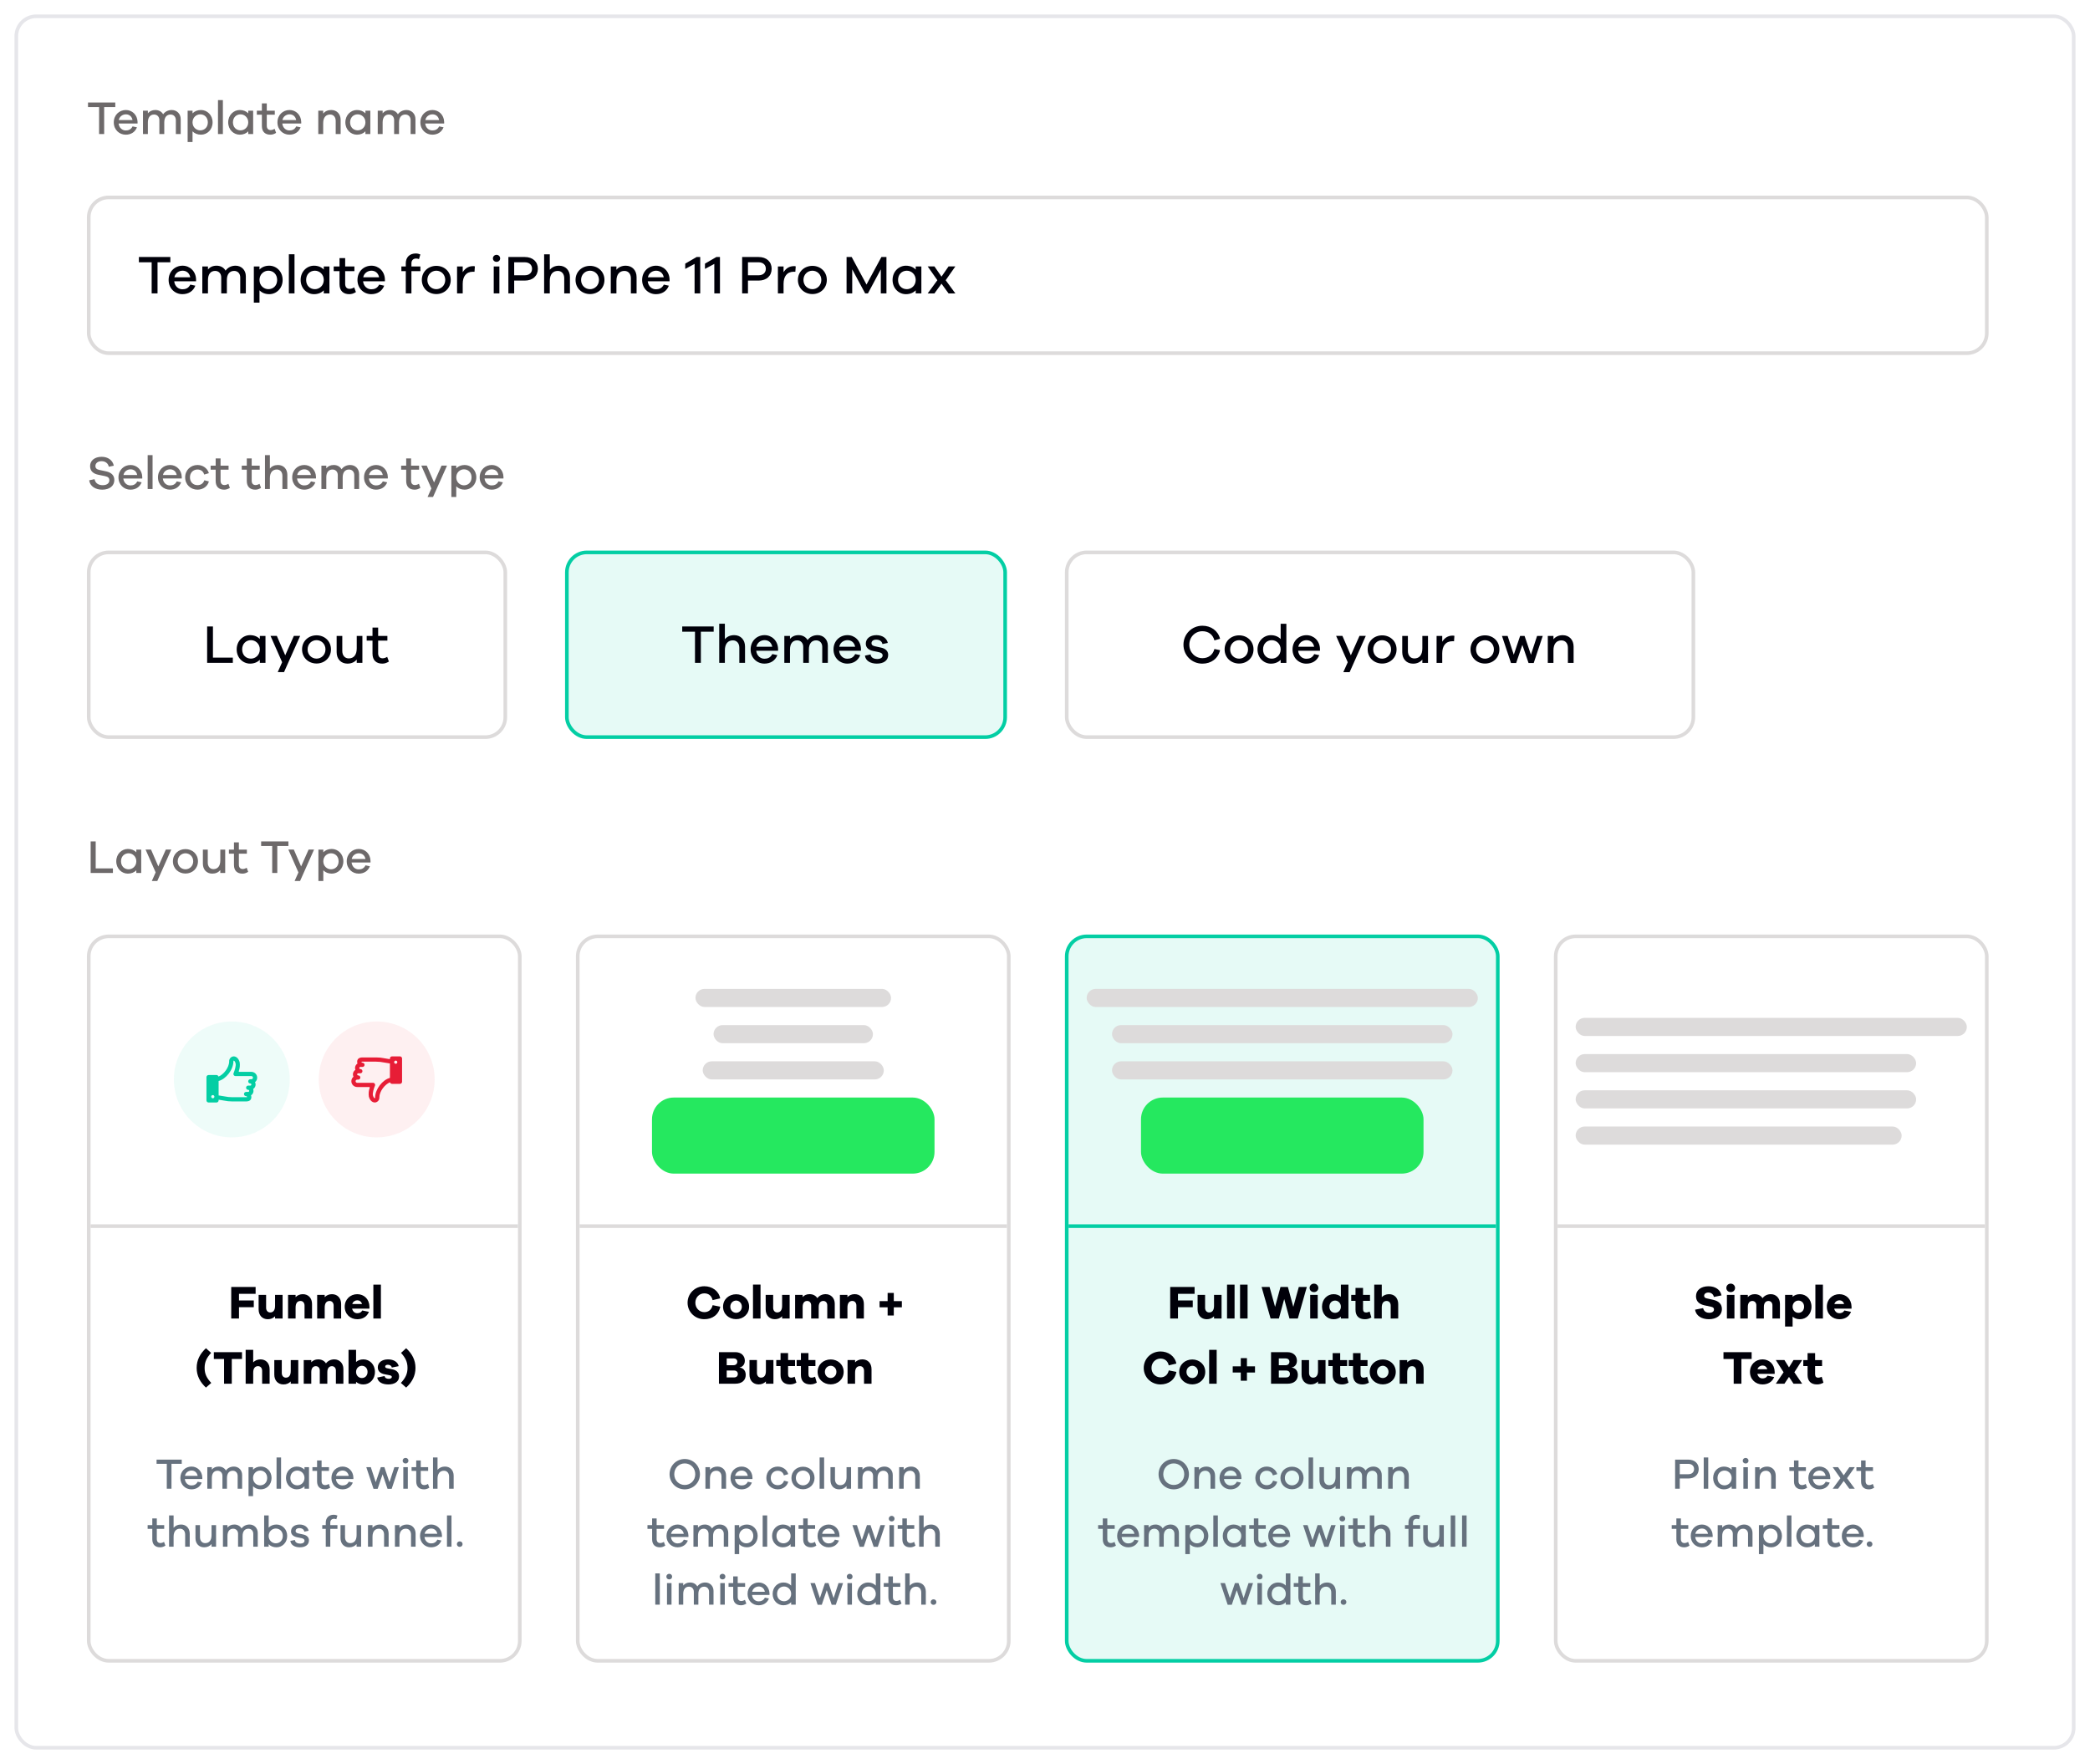 <?xml version="1.0" encoding="UTF-8"?>
<svg fill="none" viewBox="0 0 577 487" xmlns="http://www.w3.org/2000/svg">
<g filter="url(#a)">
<rect x="2" y="2" width="569" height="479" rx="6" fill="#fff"/>
<rect x="2.5" y="2.5" width="568" height="478" rx="5.5" stroke="#E6E6EA"/>
</g>
<path d="m31.826 29.551v-1.261h-7.527v1.261h3.055v7.449h1.404v-7.449h3.068zm6.151 4.082c-0.065-1.937-1.495-3.263-3.224-3.263-1.82 0-3.341 1.365-3.341 3.419 0 2.041 1.534 3.393 3.289 3.393 1.43 0 2.574-0.676 3.107-2.028l-1.209-0.26c-0.455 0.91-1.183 1.118-1.898 1.118-0.949 0-1.82-0.715-1.95-1.911h5.226v-0.468zm-3.224-2.067c0.884 0 1.625 0.52 1.833 1.573h-3.796c0.208-1.04 1.118-1.573 1.963-1.573zm12.69-1.196c-1.066 0-1.885 0.455-2.405 1.183-0.416-0.754-1.222-1.183-2.145-1.183s-1.599 0.338-2.067 0.91v-0.728h-1.352v6.448h1.352v-3.198c0-1.443 0.676-2.184 1.716-2.184 0.832 0 1.456 0.598 1.456 1.547v3.835h1.352v-3.198c0-1.443 0.689-2.184 1.742-2.184 0.832 0 1.456 0.598 1.456 1.547v3.835h1.339v-4.108c0-1.521-1.105-2.522-2.444-2.522zm8.05 0c-0.975 0-1.781 0.338-2.34 0.923v-0.741h-1.352v8.658h1.352v-2.951c0.559 0.585 1.365 0.923 2.34 0.923 1.69 0 3.198-1.365 3.198-3.406 0-2.028-1.508-3.406-3.198-3.406zm-0.221 5.616c-1.066 0-2.119-0.845-2.119-2.21 0-1.352 1.053-2.21 2.119-2.21 1.183 0 2.106 0.858 2.106 2.21 0 1.365-0.923 2.21-2.106 2.21zm6.26 1.014v-9.36h-1.352v9.36h1.352zm8.355-6.448h-1.352v0.741c-0.559-0.585-1.365-0.923-2.34-0.923-1.69 0-3.198 1.378-3.198 3.406 0 2.041 1.508 3.406 3.198 3.406 0.975 0 1.781-0.338 2.34-0.923v0.741h1.352v-6.448zm-3.471 5.434c-1.183 0-2.106-0.845-2.106-2.21 0-1.352 0.923-2.21 2.106-2.21 1.066 0 2.119 0.858 2.119 2.21 0 1.365-1.053 2.21-2.119 2.21zm9.393-0.429c-0.338 0.221-0.754 0.351-1.092 0.351-0.637 0-1.066-0.39-1.066-1.196v-3.042h2.21v-1.118h-2.21v-2.002h-1.352v2.002h-1.391v1.118h1.391v3.133c0 1.599 0.936 2.379 2.327 2.379 0.546 0 0.988-0.13 1.599-0.494l-0.416-1.131zm7.35-1.924c-0.065-1.937-1.495-3.263-3.224-3.263-1.82 0-3.341 1.365-3.341 3.419 0 2.041 1.534 3.393 3.289 3.393 1.43 0 2.574-0.676 3.107-2.028l-1.209-0.26c-0.455 0.91-1.183 1.118-1.898 1.118-0.949 0-1.82-0.715-1.95-1.911h5.226v-0.468zm-3.224-2.067c0.884 0 1.625 0.52 1.833 1.573h-3.796c0.208-1.04 1.118-1.573 1.963-1.573zm11.521-1.196c-0.962 0-1.716 0.351-2.236 0.975v-0.793h-1.352v6.448h1.352v-2.977c0-1.625 0.767-2.405 1.924-2.405 0.923 0 1.534 0.702 1.534 1.755v3.627h1.365v-3.9c0-1.612-1.04-2.73-2.587-2.73zm10.778 0.182h-1.352v0.741c-0.559-0.585-1.365-0.923-2.34-0.923-1.69 0-3.198 1.378-3.198 3.406 0 2.041 1.508 3.406 3.198 3.406 0.975 0 1.781-0.338 2.34-0.923v0.741h1.352v-6.448zm-3.471 5.434c-1.183 0-2.106-0.845-2.106-2.21 0-1.352 0.923-2.21 2.106-2.21 1.066 0 2.119 0.858 2.119 2.21 0 1.365-1.053 2.21-2.119 2.21zm13.489-5.616c-1.066 0-1.885 0.455-2.405 1.183-0.416-0.754-1.222-1.183-2.145-1.183s-1.599 0.338-2.067 0.91v-0.728h-1.352v6.448h1.352v-3.198c0-1.443 0.676-2.184 1.716-2.184 0.832 0 1.456 0.598 1.456 1.547v3.835h1.352v-3.198c0-1.443 0.689-2.184 1.742-2.184 0.832 0 1.456 0.598 1.456 1.547v3.835h1.339v-4.108c0-1.521-1.105-2.522-2.444-2.522zm10.364 3.263c-0.065-1.937-1.495-3.263-3.224-3.263-1.82 0-3.341 1.365-3.341 3.419 0 2.041 1.534 3.393 3.289 3.393 1.43 0 2.574-0.676 3.107-2.028l-1.209-0.26c-0.455 0.91-1.183 1.118-1.898 1.118-0.949 0-1.82-0.715-1.95-1.911h5.226v-0.468zm-3.224-2.067c0.884 0 1.625 0.52 1.833 1.573h-3.796c0.208-1.04 1.118-1.573 1.963-1.573z" fill="#6D696A"/>
<rect x="24.5" y="54.5" width="524" height="43" rx="5.5" fill="#fff"/>
<path d="m47.03 72.405v-1.455h-8.685v1.455h3.525v8.595h1.62v-8.595h3.54zm7.098 4.71c-0.075-2.235-1.725-3.765-3.72-3.765-2.1 0-3.855 1.575-3.855 3.945 0 2.355 1.77 3.915 3.795 3.915 1.65 0 2.97-0.78 3.585-2.34l-1.395-0.3c-0.525 1.05-1.365 1.29-2.19 1.29-1.095 0-2.1-0.825-2.25-2.205h6.03v-0.54zm-3.72-2.385c1.02 0 1.875 0.6 2.115 1.815h-4.38c0.24-1.2 1.29-1.815 2.265-1.815zm14.642-1.38c-1.23 0-2.175 0.525-2.775 1.365-0.48-0.87-1.41-1.365-2.475-1.365s-1.845 0.39-2.385 1.05v-0.84h-1.56v7.44h1.56v-3.69c0-1.665 0.78-2.52 1.98-2.52 0.96 0 1.68 0.69 1.68 1.785v4.425h1.56v-3.69c0-1.665 0.795-2.52 2.01-2.52 0.96 0 1.68 0.69 1.68 1.785v4.425h1.545v-4.74c0-1.755-1.275-2.91-2.82-2.91zm9.289 0c-1.125 0-2.055 0.39-2.7 1.065v-0.855h-1.56v9.99h1.56v-3.405c0.645 0.675 1.575 1.065 2.7 1.065 1.95 0 3.69-1.575 3.69-3.93 0-2.34-1.74-3.93-3.69-3.93zm-0.255 6.48c-1.23 0-2.445-0.975-2.445-2.55 0-1.56 1.215-2.55 2.445-2.55 1.365 0 2.43 0.99 2.43 2.55 0 1.575-1.065 2.55-2.43 2.55zm7.223 1.17v-10.8h-1.56v10.8h1.56zm9.641-7.44h-1.56v0.855c-0.645-0.675-1.575-1.065-2.7-1.065-1.95 0-3.69 1.59-3.69 3.93 0 2.355 1.74 3.93 3.69 3.93 1.125 0 2.055-0.39 2.7-1.065v0.855h1.56v-7.44zm-4.005 6.27c-1.365 0-2.43-0.975-2.43-2.55 0-1.56 1.065-2.55 2.43-2.55 1.23 0 2.445 0.99 2.445 2.55 0 1.575-1.215 2.55-2.445 2.55zm10.839-0.495c-0.39 0.255-0.87 0.405-1.26 0.405-0.735 0-1.23-0.45-1.23-1.38v-3.51h2.55v-1.29h-2.55v-2.31h-1.56v2.31h-1.605v1.29h1.605v3.615c0 1.845 1.08 2.745 2.685 2.745 0.63 0 1.14-0.15 1.845-0.57l-0.48-1.305zm8.48-2.22c-0.075-2.235-1.725-3.765-3.72-3.765-2.1 0-3.854 1.575-3.854 3.945 0 2.355 1.77 3.915 3.795 3.915 1.65 0 2.97-0.78 3.585-2.34l-1.395-0.3c-0.525 1.05-1.365 1.29-2.19 1.29-1.095 0-2.1-0.825-2.25-2.205h6.03v-0.54zm-3.72-2.385c1.02 0 1.875 0.6 2.115 1.815h-4.38c0.24-1.2 1.29-1.815 2.265-1.815zm13.519 0.12v-1.29h-2.475v-0.885c0-0.825 0.51-1.305 1.29-1.305 0.24 0 0.525 0.045 0.795 0.15l0.375-1.275c-0.405-0.18-0.81-0.27-1.275-0.27-1.65 0-2.745 1.035-2.745 2.7v0.885h-1.215v1.29h1.215v6.15h1.56v-6.15h2.475zm4.4-1.455c-2.205 0-4.005 1.575-4.005 3.885s1.8 3.9 4.005 3.9c2.19 0 3.975-1.59 3.975-3.9s-1.785-3.885-3.975-3.885zm0 6.435c-1.305 0-2.475-1.005-2.475-2.55s1.17-2.55 2.475-2.55c1.275 0 2.46 1.005 2.46 2.55s-1.185 2.55-2.46 2.55zm10.117-6.36c-1.29 0-2.235 0.69-2.835 1.68v-1.59h-1.56v7.44h1.56v-2.625c0-2.04 0.93-3.36 2.82-3.36 0.135 0 0.315 0 0.435 0.015l0.105-1.5c-0.195-0.06-0.345-0.06-0.525-0.06zm6.51-3.12c-0.585 0-1.005 0.45-1.005 0.975 0 0.555 0.42 0.96 1.005 0.96 0.57 0 0.99-0.405 0.99-0.96 0-0.525-0.42-0.975-0.99-0.975zm0.78 10.65v-7.44h-1.56v7.44h1.56zm2.48-10.05v10.05h1.605v-3.54h2.925c2.22 0 3.615-1.32 3.615-3.27 0-1.92-1.395-3.24-3.615-3.24h-4.53zm1.605 5.04v-3.585h2.925c1.26 0 2.01 0.75 2.01 1.785 0 1.08-0.75 1.8-2.01 1.8h-2.925zm12.408-2.64c-1.11 0-1.98 0.405-2.58 1.125v-4.275h-1.56v10.8h1.56v-3.435c0-1.875 0.885-2.775 2.22-2.775 1.065 0 1.77 0.81 1.77 2.025v4.185h1.575v-4.5c0-1.86-1.2-3.15-2.985-3.15zm8.537 0.045c-2.205 0-4.005 1.575-4.005 3.885s1.8 3.9 4.005 3.9c2.19 0 3.975-1.59 3.975-3.9s-1.785-3.885-3.975-3.885zm0 6.435c-1.305 0-2.475-1.005-2.475-2.55s1.17-2.55 2.475-2.55c1.275 0 2.46 1.005 2.46 2.55s-1.185 2.55-2.46 2.55zm9.862-6.48c-1.11 0-1.98 0.405-2.58 1.125v-0.915h-1.56v7.44h1.56v-3.435c0-1.875 0.885-2.775 2.22-2.775 1.065 0 1.77 0.81 1.77 2.025v4.185h1.575v-4.5c0-1.86-1.2-3.15-2.985-3.15zm12.091 3.765c-0.075-2.235-1.725-3.765-3.72-3.765-2.1 0-3.855 1.575-3.855 3.945 0 2.355 1.77 3.915 3.795 3.915 1.65 0 2.97-0.78 3.585-2.34l-1.395-0.3c-0.525 1.05-1.365 1.29-2.19 1.29-1.095 0-2.1-0.825-2.25-2.205h6.03v-0.54zm-3.72-2.385c1.02 0 1.875 0.6 2.115 1.815h-4.38c0.24-1.2 1.29-1.815 2.265-1.815zm12.184-3.78h-0.99l-3.15 1.83v1.455l2.58-1.38v8.145h1.56v-10.05zm5.449 0h-0.99l-3.15 1.83v1.455l2.58-1.38v8.145h1.56v-10.05zm6.125 0v10.05h1.605v-3.54h2.925c2.22 0 3.615-1.32 3.615-3.27 0-1.92-1.395-3.24-3.615-3.24h-4.53zm1.605 5.04v-3.585h2.925c1.26 0 2.01 0.75 2.01 1.785 0 1.08-0.75 1.8-2.01 1.8h-2.925zm12.663-2.52c-1.29 0-2.235 0.69-2.835 1.68v-1.59h-1.56v7.44h1.56v-2.625c0-2.04 0.93-3.36 2.82-3.36 0.135 0 0.315 0 0.435 0.015l0.105-1.5c-0.195-0.06-0.345-0.06-0.525-0.06zm5.132-0.075c-2.205 0-4.005 1.575-4.005 3.885s1.8 3.9 4.005 3.9c2.19 0 3.975-1.59 3.975-3.9s-1.785-3.885-3.975-3.885zm0 6.435c-1.305 0-2.475-1.005-2.475-2.55s1.17-2.55 2.475-2.55c1.275 0 2.46 1.005 2.46 2.55s-1.185 2.55-2.46 2.55zm20.438-8.88h-1.395l-4.11 7.605-4.095-7.605h-1.41v10.05h1.56v-6.645l3.57 6.645h0.765l3.555-6.645v6.645h1.56v-10.05zm9.639 2.61h-1.56v0.855c-0.645-0.675-1.575-1.065-2.7-1.065-1.95 0-3.69 1.59-3.69 3.93 0 2.355 1.74 3.93 3.69 3.93 1.125 0 2.055-0.39 2.7-1.065v0.855h1.56v-7.44zm-4.005 6.27c-1.365 0-2.43-0.975-2.43-2.55 0-1.56 1.065-2.55 2.43-2.55 1.23 0 2.445 0.99 2.445 2.55 0 1.575-1.215 2.55-2.445 2.55zm10.719-2.475 2.67-3.81h-1.875l-1.95 2.82-1.95-2.82h-1.86l2.67 3.81-2.67 3.645h1.86l1.95-2.685 1.95 2.685h1.875l-2.67-3.645z" fill="#000009"/>
<rect x="24.5" y="54.5" width="524" height="43" rx="5.5" stroke="#DDDBDB"/>
<path d="m28.069 126.11c-1.937 0-3.198 1.04-3.198 2.574 0 1.547 1.118 2.119 2.197 2.366l1.898 0.39c0.871 0.182 1.222 0.494 1.222 1.157 0 0.793-0.663 1.352-1.833 1.352s-2.041-0.546-2.249-1.664l-1.482 0.312c0.221 1.69 1.755 2.587 3.601 2.587 2.002 0 3.341-1.027 3.341-2.665 0-1.365-0.936-2.093-2.236-2.379l-1.885-0.403c-0.754-0.156-1.105-0.481-1.105-1.092 0-0.767 0.676-1.326 1.703-1.326 1.04 0 1.833 0.611 1.989 1.534l1.391-0.286c-0.312-1.495-1.586-2.457-3.354-2.457zm11.203 5.525c-0.065-1.937-1.495-3.263-3.224-3.263-1.82 0-3.341 1.365-3.341 3.419 0 2.041 1.534 3.393 3.289 3.393 1.43 0 2.574-0.676 3.107-2.028l-1.209-0.26c-0.455 0.91-1.183 1.118-1.898 1.118-0.949 0-1.82-0.715-1.95-1.911h5.226v-0.468zm-3.224-2.067c0.884 0 1.625 0.52 1.833 1.573h-3.796c0.208-1.04 1.118-1.573 1.963-1.573zm6.073 5.434v-9.36h-1.352v9.36h1.352zm8.056-3.367c-0.065-1.937-1.495-3.263-3.224-3.263-1.82 0-3.341 1.365-3.341 3.419 0 2.041 1.534 3.393 3.289 3.393 1.43 0 2.574-0.676 3.107-2.028l-1.209-0.26c-0.455 0.91-1.183 1.118-1.898 1.118-0.949 0-1.82-0.715-1.95-1.911h5.226v-0.468zm-3.224-2.067c0.884 0 1.625 0.52 1.833 1.573h-3.796c0.208-1.04 1.118-1.573 1.963-1.573zm7.568 4.368c-1.196 0-2.08-0.845-2.08-2.158 0-1.274 0.884-2.158 2.08-2.158 0.858 0 1.599 0.442 1.846 1.391l1.3-0.377c-0.403-1.378-1.69-2.262-3.146-2.262-1.846 0-3.406 1.391-3.406 3.406 0 2.041 1.56 3.406 3.406 3.406 1.495 0 2.795-0.884 3.146-2.275l-1.248-0.325c-0.312 0.936-1.04 1.352-1.898 1.352zm8.53-0.377c-0.338 0.221-0.754 0.351-1.092 0.351-0.637 0-1.066-0.39-1.066-1.196v-3.042h2.21v-1.118h-2.21v-2.002h-1.352v2.002h-1.391v1.118h1.391v3.133c0 1.599 0.936 2.379 2.327 2.379 0.546 0 0.988-0.13 1.599-0.494l-0.416-1.131zm8.595 0c-0.338 0.221-0.754 0.351-1.092 0.351-0.637 0-1.066-0.39-1.066-1.196v-3.042h2.21v-1.118h-2.21v-2.002h-1.352v2.002h-1.391v1.118h1.391v3.133c0 1.599 0.936 2.379 2.327 2.379 0.546 0 0.988-0.13 1.599-0.494l-0.416-1.131zm5.097-5.187c-0.962 0-1.716 0.351-2.236 0.975v-3.705h-1.352v9.36h1.352v-2.977c0-1.625 0.767-2.405 1.924-2.405 0.923 0 1.534 0.702 1.534 1.755v3.627h1.365v-3.9c0-1.612-1.04-2.73-2.587-2.73zm10.492 3.263c-0.065-1.937-1.495-3.263-3.224-3.263-1.82 0-3.341 1.365-3.341 3.419 0 2.041 1.534 3.393 3.289 3.393 1.43 0 2.574-0.676 3.107-2.028l-1.209-0.26c-0.455 0.91-1.183 1.118-1.898 1.118-0.949 0-1.82-0.715-1.95-1.911h5.226v-0.468zm-3.224-2.067c0.884 0 1.625 0.52 1.833 1.573h-3.796c0.208-1.04 1.118-1.573 1.963-1.573zm12.69-1.196c-1.066 0-1.885 0.455-2.405 1.183-0.416-0.754-1.222-1.183-2.145-1.183s-1.599 0.338-2.067 0.91v-0.728h-1.352v6.448h1.352v-3.198c0-1.443 0.676-2.184 1.716-2.184 0.832 0 1.456 0.598 1.456 1.547v3.835h1.352v-3.198c0-1.443 0.689-2.184 1.742-2.184 0.832 0 1.456 0.598 1.456 1.547v3.835h1.339v-4.108c0-1.521-1.105-2.522-2.444-2.522zm10.364 3.263c-0.065-1.937-1.495-3.263-3.224-3.263-1.82 0-3.341 1.365-3.341 3.419 0 2.041 1.534 3.393 3.289 3.393 1.43 0 2.574-0.676 3.107-2.028l-1.209-0.26c-0.455 0.91-1.183 1.118-1.898 1.118-0.949 0-1.82-0.715-1.95-1.911h5.226v-0.468zm-3.224-2.067c0.884 0 1.625 0.52 1.833 1.573h-3.796c0.208-1.04 1.118-1.573 1.963-1.573zm11.807 3.991c-0.338 0.221-0.754 0.351-1.092 0.351-0.637 0-1.066-0.39-1.066-1.196v-3.042h2.21v-1.118h-2.21v-2.002h-1.352v2.002h-1.391v1.118h1.391v3.133c0 1.599 0.936 2.379 2.327 2.379 0.546 0 0.988-0.13 1.599-0.494l-0.416-1.131zm7.762-5.018h-1.508l-2.067 4.654-2.015-4.654h-1.508l2.782 6.305-1.053 2.366h1.508l3.861-8.671zm4.891-0.169c-0.975 0-1.781 0.338-2.34 0.923v-0.741h-1.352v8.658h1.352v-2.951c0.559 0.585 1.365 0.923 2.34 0.923 1.69 0 3.198-1.365 3.198-3.406 0-2.028-1.508-3.406-3.198-3.406zm-0.221 5.616c-1.066 0-2.119-0.845-2.119-2.21 0-1.352 1.053-2.21 2.119-2.21 1.183 0 2.106 0.858 2.106 2.21 0 1.365-0.923 2.21-2.106 2.21zm10.914-2.353c-0.065-1.937-1.495-3.263-3.224-3.263-1.82 0-3.341 1.365-3.341 3.419 0 2.041 1.534 3.393 3.289 3.393 1.43 0 2.574-0.676 3.107-2.028l-1.209-0.26c-0.455 0.91-1.183 1.118-1.898 1.118-0.949 0-1.82-0.715-1.95-1.911h5.226v-0.468zm-3.224-2.067c0.884 0 1.625 0.52 1.833 1.573h-3.796c0.208-1.04 1.118-1.573 1.963-1.573z" fill="#6D696A"/>
<rect x="24.5" y="152.5" width="115" height="51" rx="5.5" fill="#fff"/>
<path d="m64.28 181.54h-5.49v-8.595h-1.605v10.05h7.095v-1.455zm9.013-5.985h-1.56v0.855c-0.645-0.675-1.575-1.065-2.7-1.065-1.95 0-3.69 1.59-3.69 3.93 0 2.355 1.74 3.93 3.69 3.93 1.125 0 2.055-0.39 2.7-1.065v0.855h1.56v-7.44zm-4.005 6.27c-1.365 0-2.43-0.975-2.43-2.55 0-1.56 1.065-2.55 2.43-2.55 1.23 0 2.445 0.99 2.445 2.55 0 1.575-1.215 2.55-2.445 2.55zm13.584-6.285h-1.74l-2.385 5.37-2.325-5.37h-1.74l3.21 7.275-1.215 2.73h1.74l4.455-10.005zm4.524-0.15c-2.205 0-4.005 1.575-4.005 3.885s1.8 3.9 4.005 3.9c2.19 0 3.975-1.59 3.975-3.9s-1.785-3.885-3.975-3.885zm0 6.435c-1.305 0-2.475-1.005-2.475-2.55s1.17-2.55 2.475-2.55c1.275 0 2.46 1.005 2.46 2.55s-1.185 2.55-2.46 2.55zm12.652-6.27h-1.56v3.435c0 1.875-0.87 2.775-2.205 2.775-1.08 0-1.785-0.825-1.785-2.04v-4.17h-1.56v4.485c0 1.875 1.185 3.165 2.985 3.165 1.095 0 1.965-0.405 2.565-1.125v0.915h1.56v-7.44zm6.841 5.775c-0.39 0.255-0.87 0.405-1.26 0.405-0.735 0-1.23-0.45-1.23-1.38v-3.51h2.55v-1.29h-2.55v-2.31h-1.56v2.31h-1.605v1.29h1.605v3.615c0 1.845 1.08 2.745 2.685 2.745 0.63 0 1.14-0.15 1.845-0.57l-0.48-1.305z" fill="#000009"/>
<rect x="24.5" y="152.5" width="115" height="51" rx="5.5" stroke="#DDDBDB"/>
<rect x="156.5" y="152.5" width="121" height="51" rx="5.5" fill="#03CEA4" fill-opacity=".1"/>
<path d="m197.03 174.4v-1.455h-8.685v1.455h3.525v8.595h1.62v-8.595h3.54zm5.67 0.945c-1.11 0-1.98 0.405-2.58 1.125v-4.275h-1.56v10.8h1.56v-3.435c0-1.875 0.885-2.775 2.22-2.775 1.065 0 1.77 0.81 1.77 2.025v4.185h1.575v-4.5c0-1.86-1.2-3.15-2.985-3.15zm12.106 3.765c-0.075-2.235-1.725-3.765-3.72-3.765-2.1 0-3.855 1.575-3.855 3.945 0 2.355 1.77 3.915 3.795 3.915 1.65 0 2.97-0.78 3.585-2.34l-1.395-0.3c-0.525 1.05-1.365 1.29-2.19 1.29-1.095 0-2.1-0.825-2.25-2.205h6.03v-0.54zm-3.72-2.385c1.02 0 1.875 0.6 2.115 1.815h-4.38c0.24-1.2 1.29-1.815 2.265-1.815zm14.643-1.38c-1.23 0-2.175 0.525-2.775 1.365-0.48-0.87-1.41-1.365-2.475-1.365s-1.845 0.39-2.385 1.05v-0.84h-1.56v7.44h1.56v-3.69c0-1.665 0.78-2.52 1.98-2.52 0.96 0 1.68 0.69 1.68 1.785v4.425h1.56v-3.69c0-1.665 0.795-2.52 2.01-2.52 0.96 0 1.68 0.69 1.68 1.785v4.425h1.545v-4.74c0-1.755-1.275-2.91-2.82-2.91zm11.958 3.765c-0.075-2.235-1.725-3.765-3.72-3.765-2.1 0-3.855 1.575-3.855 3.945 0 2.355 1.77 3.915 3.795 3.915 1.65 0 2.97-0.78 3.585-2.34l-1.395-0.3c-0.525 1.05-1.365 1.29-2.19 1.29-1.095 0-2.1-0.825-2.25-2.205h6.03v-0.54zm-3.72-2.385c1.02 0 1.875 0.6 2.115 1.815h-4.38c0.24-1.2 1.29-1.815 2.265-1.815zm4.817 4.275c0.195 1.5 1.62 2.205 3.285 2.205 1.86 0 3.135-0.84 3.135-2.4 0-1.05-0.735-1.755-1.935-2.01l-1.77-0.39c-0.66-0.15-0.9-0.42-0.9-0.84 0-0.525 0.405-0.975 1.32-0.975 0.96 0 1.575 0.495 1.695 1.215l1.485-0.315c-0.27-1.245-1.425-2.145-3.135-2.145-1.785 0-2.94 0.975-2.94 2.355 0 1.05 0.735 1.74 2.025 2.025l1.62 0.33c0.69 0.15 1.005 0.435 1.005 0.885 0 0.585-0.57 0.99-1.47 0.99-0.975 0-1.755-0.375-1.86-1.26l-1.56 0.33z" fill="#000009"/>
<rect x="156.5" y="152.5" width="121" height="51" rx="5.5" stroke="#03CEA4"/>
<rect x="294.5" y="152.5" width="173" height="51" rx="5.5" fill="#fff"/>
<path d="m331.96 181.7c-2.025 0-3.615-1.605-3.615-3.72s1.59-3.72 3.615-3.72c1.575 0 2.865 0.84 3.315 2.535l1.56-0.45c-0.57-2.22-2.505-3.6-4.875-3.6-2.925 0-5.235 2.31-5.235 5.235 0 2.94 2.31 5.235 5.235 5.235 2.37 0 4.32-1.365 4.875-3.72l-1.56-0.33c-0.45 1.695-1.74 2.535-3.315 2.535zm10.133-6.3c-2.205 0-4.005 1.575-4.005 3.885s1.8 3.9 4.005 3.9c2.19 0 3.975-1.59 3.975-3.9s-1.785-3.885-3.975-3.885zm0 6.435c-1.305 0-2.475-1.005-2.475-2.55s1.17-2.55 2.475-2.55c1.275 0 2.46 1.005 2.46 2.55s-1.185 2.55-2.46 2.55zm13.042-9.63h-1.575v4.215c-0.66-0.675-1.575-1.065-2.7-1.065-1.935 0-3.69 1.59-3.69 3.93 0 2.355 1.755 3.93 3.69 3.93 1.125 0 2.04-0.39 2.7-1.05v0.84h1.575v-10.8zm-4.02 9.63c-1.35 0-2.415-0.975-2.415-2.55 0-1.56 1.065-2.55 2.415-2.55 1.245 0 2.445 0.99 2.445 2.55 0 1.575-1.2 2.55-2.445 2.55zm13.298-2.715c-0.075-2.235-1.725-3.765-3.72-3.765-2.1 0-3.855 1.575-3.855 3.945 0 2.355 1.77 3.915 3.795 3.915 1.65 0 2.97-0.78 3.585-2.34l-1.395-0.3c-0.525 1.05-1.365 1.29-2.19 1.29-1.095 0-2.1-0.825-2.25-2.205h6.03v-0.54zm-3.72-2.385c1.02 0 1.875 0.6 2.115 1.815h-4.38c0.24-1.2 1.29-1.815 2.265-1.815zm16.368-1.185h-1.74l-2.385 5.37-2.325-5.37h-1.74l3.21 7.275-1.215 2.73h1.74l4.455-10.005zm4.524-0.15c-2.205 0-4.005 1.575-4.005 3.885s1.8 3.9 4.005 3.9c2.19 0 3.975-1.59 3.975-3.9s-1.785-3.885-3.975-3.885zm0 6.435c-1.305 0-2.475-1.005-2.475-2.55s1.17-2.55 2.475-2.55c1.275 0 2.46 1.005 2.46 2.55s-1.185 2.55-2.46 2.55zm12.652-6.27h-1.56v3.435c0 1.875-0.87 2.775-2.205 2.775-1.08 0-1.785-0.825-1.785-2.04v-4.17h-1.56v4.485c0 1.875 1.185 3.165 2.985 3.165 1.095 0 1.965-0.405 2.565-1.125v0.915h1.56v-7.44zm6.767-0.09c-1.29 0-2.235 0.69-2.835 1.68v-1.59h-1.56v7.44h1.56v-2.625c0-2.04 0.93-3.36 2.82-3.36 0.135 0 0.315 0 0.435 0.015l0.105-1.5c-0.195-0.06-0.345-0.06-0.525-0.06zm8.97-0.075c-2.205 0-4.005 1.575-4.005 3.885s1.8 3.9 4.005 3.9c2.19 0 3.975-1.59 3.975-3.9s-1.785-3.885-3.975-3.885zm0 6.435c-1.305 0-2.475-1.005-2.475-2.55s1.17-2.55 2.475-2.55c1.275 0 2.46 1.005 2.46 2.55s-1.185 2.55-2.46 2.55zm15.938-6.27h-1.56l-1.695 5.175-1.755-5.175h-1.23l-1.755 5.175-1.695-5.175h-1.56l2.49 7.47h1.425l1.71-5.01 1.71 5.01h1.425l2.49-7.47zm5.54-0.21c-1.11 0-1.98 0.405-2.58 1.125v-0.915h-1.56v7.44h1.56v-3.435c0-1.875 0.885-2.775 2.22-2.775 1.065 0 1.77 0.81 1.77 2.025v4.185h1.575v-4.5c0-1.86-1.2-3.15-2.985-3.15z" fill="#000009"/>
<rect x="294.5" y="152.5" width="173" height="51" rx="5.5" stroke="#DDDBDB"/>
<path d="m31.176 239.74h-4.758v-7.449h-1.391v8.71h6.149v-1.261zm7.811-5.187h-1.352v0.741c-0.559-0.585-1.365-0.923-2.34-0.923-1.69 0-3.198 1.378-3.198 3.406 0 2.041 1.508 3.406 3.198 3.406 0.975 0 1.781-0.338 2.34-0.923v0.741h1.352v-6.448zm-3.471 5.434c-1.183 0-2.106-0.845-2.106-2.21 0-1.352 0.923-2.21 2.106-2.21 1.066 0 2.119 0.858 2.119 2.21 0 1.365-1.053 2.21-2.119 2.21zm11.772-5.447h-1.508l-2.067 4.654-2.015-4.654h-1.508l2.782 6.305-1.053 2.366h1.508l3.861-8.671zm3.921-0.13c-1.911 0-3.471 1.365-3.471 3.367s1.56 3.38 3.471 3.38c1.898 0 3.445-1.378 3.445-3.38s-1.547-3.367-3.445-3.367zm0 5.577c-1.131 0-2.145-0.871-2.145-2.21s1.014-2.21 2.145-2.21c1.105 0 2.132 0.871 2.132 2.21s-1.027 2.21-2.132 2.21zm10.965-5.434h-1.352v2.977c0 1.625-0.754 2.405-1.911 2.405-0.936 0-1.547-0.715-1.547-1.768v-3.614h-1.352v3.887c0 1.625 1.027 2.743 2.587 2.743 0.949 0 1.703-0.351 2.223-0.975v0.793h1.352v-6.448zm5.929 5.005c-0.338 0.221-0.754 0.351-1.092 0.351-0.637 0-1.066-0.39-1.066-1.196v-3.042h2.21v-1.118h-2.21v-2.002h-1.352v2.002h-1.391v1.118h1.391v3.133c0 1.599 0.936 2.379 2.327 2.379 0.546 0 0.988-0.13 1.599-0.494l-0.416-1.131zm11.52-6.006v-1.261h-7.527v1.261h3.055v7.449h1.404v-7.449h3.068zm7.084 0.988h-1.508l-2.067 4.654-2.015-4.654h-1.508l2.782 6.305-1.053 2.366h1.508l3.861-8.671zm4.891-0.169c-0.975 0-1.781 0.338-2.34 0.923v-0.741h-1.352v8.658h1.352v-2.951c0.559 0.585 1.365 0.923 2.34 0.923 1.69 0 3.198-1.365 3.198-3.406 0-2.028-1.508-3.406-3.198-3.406zm-0.221 5.616c-1.066 0-2.119-0.845-2.119-2.21 0-1.352 1.053-2.21 2.119-2.21 1.183 0 2.106 0.858 2.106 2.21 0 1.365-0.923 2.21-2.106 2.21zm10.914-2.353c-0.065-1.937-1.495-3.263-3.224-3.263-1.82 0-3.341 1.365-3.341 3.419 0 2.041 1.534 3.393 3.289 3.393 1.43 0 2.574-0.676 3.107-2.028l-1.209-0.26c-0.455 0.91-1.183 1.118-1.898 1.118-0.949 0-1.82-0.715-1.95-1.911h5.226v-0.468zm-3.224-2.067c0.884 0 1.625 0.52 1.833 1.573h-3.796c0.208-1.04 1.118-1.573 1.963-1.573z" fill="#6D696A"/>
<rect x="24.5" y="258.5" width="119" height="200" rx="5.5" fill="#fff" stroke="#DDDBDB"/>
<circle cx="64" cy="298" r="16" fill="#03CEA4" opacity=".07"/>
<g clip-path="url(#c)">
<path d="m71 297.51c-5e-4 -0.426-0.17-0.833-0.47-1.134-0.301-0.301-0.709-0.47-1.134-0.47h-3.337c-0.023 0-0.045-6e-3 -0.066-0.016-0.02-0.01-0.038-0.025-0.052-0.043-0.014-0.019-0.023-0.04-0.026-0.062-0.004-0.023-0.002-0.046 0.004-0.068 0.292-0.787 0.377-1.637 0.246-2.467-0.369-1.316-1.199-1.683-1.799-1.602-0.315 0.052-0.6 0.217-0.802 0.464s-0.306 0.559-0.294 0.878c0 1.761-1.571 3.686-2.948 4.223-0.032-0.122-0.103-0.231-0.203-0.309s-0.223-0.121-0.349-0.122h-2.188c-0.155 0-0.303 0.061-0.412 0.171-0.109 0.109-0.171 0.257-0.171 0.412v6.417c0 0.155 0.061 0.303 0.171 0.412 0.109 0.11 0.258 0.171 0.412 0.171h2.188c0.155 0 0.303-0.061 0.412-0.171 0.109-0.109 0.171-0.257 0.171-0.412v-0.192c0.6 0.086 1.05 0.168 1.436 0.238 0.774 0.164 1.564 0.247 2.356 0.245h3.792c1.316 0 1.458-0.816 1.458-1.166 1e-4 -0.177-0.032-0.352-0.095-0.518 0.284-0.179 0.497-0.452 0.604-0.771s0.099-0.664-0.02-0.979c0.305-0.193 0.528-0.493 0.625-0.841 0.097-0.348 0.061-0.72-0.1-1.043 0.185-0.151 0.334-0.341 0.436-0.556 0.102-0.215 0.155-0.451 0.155-0.689zm-11.812 5.25c0 0.086-0.026 0.171-0.074 0.243-0.048 0.072-0.116 0.128-0.196 0.161-0.08 0.033-0.168 0.042-0.253 0.025-0.085-0.017-0.163-0.059-0.224-0.12-0.061-0.061-0.103-0.139-0.12-0.224s-0.008-0.173 0.025-0.253 0.089-0.148 0.161-0.196c0.072-0.048 0.157-0.074 0.243-0.074 0.116 0 0.227 0.046 0.309 0.128 0.082 0.082 0.128 0.194 0.128 0.31zm10.646-5.25c-1e-4 0.116-0.046 0.227-0.128 0.309s-0.193 0.128-0.309 0.128h-0.292c-0.155 0-0.303 0.062-0.412 0.171-0.109 0.11-0.171 0.258-0.171 0.413 0 0.154 0.061 0.303 0.171 0.412 0.109 0.11 0.258 0.171 0.412 0.171 0.077 0 0.151 0.031 0.206 0.085 0.055 0.055 0.085 0.129 0.085 0.207 0 0.077-0.031 0.151-0.085 0.206s-0.129 0.085-0.206 0.085h-0.583c-0.155 0-0.303 0.062-0.412 0.171-0.109 0.11-0.171 0.258-0.171 0.413 0 0.154 0.061 0.303 0.171 0.412 0.109 0.11 0.258 0.171 0.412 0.171 0.077 0 0.152 0.031 0.206 0.085 0.055 0.055 0.085 0.129 0.085 0.207 0 0.077-0.031 0.151-0.085 0.206s-0.129 0.085-0.206 0.085h-0.583c-0.155 0-0.303 0.062-0.412 0.171-0.109 0.11-0.171 0.258-0.171 0.413 0 0.154 0.061 0.303 0.171 0.412 0.109 0.11 0.258 0.171 0.412 0.171 0.073 1e-3 0.142 0.029 0.196 0.079 0.053 0.049 0.086 0.117 0.091 0.189-0.095 0.019-0.191 0.026-0.287 0.024h-3.792c-0.721 1e-3 -1.44-0.075-2.145-0.226-0.428-0.079-0.946-0.175-1.647-0.268v-3.985c2.039-0.53 4.083-3.126 4.083-5.438 0-0.112 0.046-0.175 0.089-0.184 0.095-0.013 0.35 0.161 0.516 0.761 0.172 0.61-0.251 1.976-0.558 2.694-0.038 0.088-0.053 0.185-0.044 0.281 0.009 0.096 0.041 0.189 0.094 0.269 0.053 0.081 0.125 0.147 0.21 0.193 0.085 0.045 0.18 0.069 0.276 0.069h4.375c0.116 0 0.227 0.047 0.309 0.129s0.128 0.193 0.128 0.309z" fill="#03CEA4"/>
</g>
<circle cx="104" cy="298" r="16" fill="#E71D36" opacity=".07"/>
<g clip-path="url(#b)">
<path d="m97 298.49c5e-4 0.425 0.17 0.833 0.47 1.134 0.301 0.301 0.709 0.47 1.134 0.47h3.337c0.023 0 0.045 6e-3 0.065 0.016 0.021 0.01 0.038 0.025 0.052 0.043 0.014 0.019 0.023 0.04 0.026 0.062 4e-3 0.023 3e-3 0.046-4e-3 0.068-0.292 0.787-0.376 1.637-0.246 2.467 0.369 1.313 1.199 1.683 1.799 1.601 0.315-0.051 0.6-0.216 0.802-0.463s0.306-0.559 0.294-0.878c0-1.761 1.572-3.686 2.948-4.224 0.031 0.123 0.103 0.232 0.203 0.31s0.222 0.121 0.349 0.122h2.188c0.154 0 0.303-0.061 0.412-0.171 0.11-0.109 0.171-0.258 0.171-0.412v-6.417c0-0.155-0.061-0.303-0.171-0.412-0.109-0.11-0.258-0.171-0.412-0.171h-2.188c-0.155 0-0.303 0.061-0.412 0.171-0.11 0.109-0.171 0.257-0.171 0.412v0.192c-0.6-0.086-1.05-0.168-1.436-0.238-0.775-0.165-1.564-0.247-2.356-0.246h-3.791c-1.317 0-1.459 0.817-1.459 1.167-1e-4 0.177 0.032 0.352 0.095 0.518-0.284 0.179-0.497 0.452-0.604 0.771-0.106 0.318-0.099 0.664 0.02 0.979-0.305 0.193-0.528 0.493-0.625 0.841-0.097 0.348-0.061 0.72 0.1 1.043-0.185 0.151-0.334 0.341-0.436 0.556-0.102 0.215-0.155 0.451-0.155 0.689zm11.813-5.25c0-0.086 0.025-0.171 0.073-0.243s0.117-0.128 0.197-0.161 0.167-0.042 0.252-0.025 0.163 0.059 0.224 0.12c0.062 0.061 0.103 0.139 0.12 0.224s8e-3 0.173-0.025 0.253c-0.033 0.079-0.089 0.148-0.161 0.196s-0.156 0.074-0.243 0.074c-0.057 0-0.114-0.012-0.167-0.034-0.054-0.022-0.102-0.054-0.142-0.095-0.041-0.04-0.073-0.088-0.095-0.141-0.022-0.054-0.033-0.11-0.033-0.168zm-10.646 5.25c1e-4 -0.116 0.046-0.227 0.128-0.309s0.193-0.128 0.309-0.128h0.292c0.155 0 0.303-0.062 0.412-0.171 0.109-0.11 0.171-0.258 0.171-0.413 0-0.154-0.061-0.303-0.171-0.412-0.109-0.11-0.258-0.171-0.412-0.171-0.077 0-0.151-0.031-0.206-0.085-0.055-0.055-0.085-0.129-0.085-0.207 0-0.077 0.031-0.151 0.085-0.206s0.129-0.085 0.206-0.085h0.583c0.155 0 0.303-0.062 0.412-0.171 0.109-0.11 0.171-0.258 0.171-0.413 0-0.154-0.062-0.303-0.171-0.412-0.109-0.11-0.258-0.171-0.412-0.171-0.077 0-0.152-0.031-0.206-0.085-0.055-0.055-0.085-0.129-0.085-0.207 0-0.077 0.031-0.151 0.085-0.206s0.129-0.085 0.206-0.085h0.584c0.154 0 0.303-0.062 0.412-0.171 0.109-0.11 0.171-0.258 0.171-0.413 0-0.154-0.062-0.303-0.171-0.412-0.109-0.11-0.258-0.171-0.412-0.171-0.073-1e-3 -0.143-0.029-0.196-0.079-0.053-0.049-0.086-0.117-0.091-0.189 0.095-0.019 0.191-0.027 0.287-0.024h3.791c0.721-1e-3 1.44 0.075 2.145 0.226 0.428 0.079 0.946 0.172 1.647 0.268v3.985c-2.039 0.53-4.083 3.126-4.083 5.438 0 0.112-0.047 0.175-0.089 0.184-0.095 0.013-0.35-0.161-0.516-0.758-0.172-0.61 0.251-1.976 0.557-2.694 0.038-0.089 0.053-0.185 0.045-0.281-9e-3 -0.096-0.041-0.189-0.094-0.269-0.053-0.081-0.126-0.147-0.211-0.193-0.084-0.045-0.179-0.069-0.276-0.069h-4.375c-0.058-1e-3 -0.115-0.012-0.168-0.034-0.053-0.022-0.102-0.055-0.142-0.096-0.041-0.041-0.073-0.089-0.095-0.143-0.022-0.053-0.033-0.11-0.033-0.168z" fill="#E71D36"/>
</g>
<rect x="25" y="338" width="118" height="1" fill="#DDDBDB"/>
<path d="m65.982 357.18h4.589v-1.885h-6.734v8.71h2.145v-3.12h4.082v-1.872h-4.082v-1.833zm12.036 0.299h-2.08v3.029c0 1.261-0.533 1.82-1.352 1.82-0.663 0-1.118-0.52-1.118-1.287v-3.562h-2.067v4.004c0 1.638 1.014 2.717 2.535 2.717 0.819 0 1.508-0.299 2.002-0.819v0.624h2.08v-6.526zm5.592-0.195c-0.819 0-1.508 0.299-2.002 0.819v-0.624h-2.08v6.526h2.08v-3.029c0-1.261 0.533-1.82 1.352-1.82 0.663 0 1.118 0.52 1.118 1.287v3.562h2.067v-4.004c0-1.638-1.014-2.717-2.535-2.717zm8.036 0c-0.819 0-1.508 0.299-2.002 0.819v-0.624h-2.08v6.526h2.08v-3.029c0-1.261 0.533-1.82 1.352-1.82 0.663 0 1.118 0.52 1.118 1.287v3.562h2.067v-4.004c0-1.638-1.014-2.717-2.535-2.717zm10.35 3.458c-0.039-2.132-1.521-3.458-3.367-3.458-1.898 0-3.458 1.404-3.458 3.458 0 2.067 1.56 3.458 3.445 3.458 1.495 0 2.678-0.663 3.237-2.041l-1.846-0.377c-0.351 0.637-0.91 0.754-1.391 0.754-0.702 0-1.235-0.481-1.404-1.261h4.784v-0.533zm-3.367-1.768c0.598 0 1.118 0.325 1.313 1.027h-2.691c0.195-0.663 0.793-1.027 1.378-1.027zm6.528 5.031v-9.36h-2.08v9.36h2.08zm-48.665 13.632c0-1.664 0.572-2.808 1.794-4.147l-1.43-1.287c-1.625 1.508-2.561 3.263-2.561 5.434s0.936 3.926 2.561 5.434l1.469-1.287c-1.261-1.339-1.833-2.483-1.833-4.147zm10.32-2.47v-1.872h-7.774v1.872h2.821v6.838h2.132v-6.838h2.821zm5.105 0.117c-0.832 0-1.508 0.299-2.015 0.819v-3.458h-2.08v9.36h2.08v-3.029c0-1.261 0.533-1.82 1.339-1.82 0.676 0 1.131 0.52 1.131 1.287v3.562h2.067v-4.004c0-1.638-1.014-2.717-2.522-2.717zm10.429 0.195h-2.08v3.029c0 1.261-0.533 1.82-1.352 1.82-0.663 0-1.118-0.52-1.118-1.287v-3.562h-2.067v4.004c0 1.638 1.014 2.717 2.535 2.717 0.819 0 1.508-0.299 2.002-0.819v0.624h2.08v-6.526zm9.96-0.195c-1.014 0-1.794 0.429-2.314 1.105-0.442-0.715-1.222-1.105-2.132-1.105-0.845 0-1.482 0.299-1.924 0.793v-0.598h-2.08v6.526h2.08v-3.198c0-1.092 0.494-1.651 1.248-1.651 0.624 0 1.105 0.468 1.105 1.209v3.64h2.08v-3.198c0-1.092 0.507-1.651 1.274-1.651 0.611 0 1.092 0.468 1.092 1.209v3.64h2.067v-4.082c0-1.586-1.105-2.639-2.496-2.639zm8.024 0c-0.845 0-1.521 0.26-2.028 0.715v-3.354h-2.08v9.36h2.08v-0.52c0.507 0.455 1.183 0.715 2.028 0.715 1.729 0 3.185-1.391 3.185-3.458 0-2.054-1.456-3.458-3.185-3.458zm-0.429 5.148c-0.845 0-1.599-0.676-1.599-1.69 0-1.001 0.754-1.69 1.599-1.69 0.91 0 1.573 0.689 1.573 1.69 0 1.014-0.663 1.69-1.573 1.69zm4.245-0.13c0.221 1.339 1.534 1.898 3.068 1.898 1.716 0 2.964-0.754 2.964-2.197 0-0.962-0.572-1.703-1.807-1.963l-1.534-0.312c-0.416-0.091-0.494-0.273-0.494-0.455 0-0.234 0.182-0.507 0.741-0.507 0.637 0 1.027 0.364 1.092 0.767l1.898-0.377c-0.26-1.131-1.339-1.872-2.964-1.872-1.651 0-2.808 0.871-2.808 2.21 0 1.027 0.689 1.677 1.898 1.898l1.326 0.26c0.481 0.091 0.65 0.26 0.65 0.481 0 0.286-0.299 0.52-0.845 0.52-0.559 0-1.066-0.208-1.157-0.767l-2.028 0.416zm6.568-6.812c1.209 1.339 1.794 2.483 1.794 4.147s-0.585 2.808-1.833 4.147l1.456 1.287c1.638-1.508 2.574-3.263 2.574-5.434s-0.936-3.926-2.574-5.434l-1.417 1.287z" fill="#000009"/>
<path d="m50.175 404.12v-1.164h-6.948v1.164h2.82v6.876h1.296v-6.876h2.832zm5.678 3.768c-0.06-1.788-1.38-3.012-2.976-3.012-1.68 0-3.084 1.26-3.084 3.156 0 1.884 1.416 3.132 3.036 3.132 1.32 0 2.376-0.624 2.868-1.872l-1.116-0.24c-0.42 0.84-1.092 1.032-1.752 1.032-0.876 0-1.68-0.66-1.8-1.764h4.824v-0.432zm-2.976-1.908c0.816 0 1.5 0.48 1.692 1.452h-3.504c0.192-0.96 1.032-1.452 1.812-1.452zm11.714-1.104c-0.984 0-1.74 0.42-2.22 1.092-0.384-0.696-1.128-1.092-1.98-1.092s-1.476 0.312-1.908 0.84v-0.672h-1.248v5.952h1.248v-2.952c0-1.332 0.624-2.016 1.584-2.016 0.768 0 1.344 0.552 1.344 1.428v3.54h1.248v-2.952c0-1.332 0.636-2.016 1.608-2.016 0.768 0 1.344 0.552 1.344 1.428v3.54h1.236v-3.792c0-1.404-1.02-2.328-2.256-2.328zm7.431 0c-0.9 0-1.644 0.312-2.16 0.852v-0.684h-1.248v7.992h1.248v-2.724c0.516 0.54 1.26 0.852 2.16 0.852 1.56 0 2.952-1.26 2.952-3.144 0-1.872-1.392-3.144-2.952-3.144zm-0.204 5.184c-0.984 0-1.956-0.78-1.956-2.04 0-1.248 0.972-2.04 1.956-2.04 1.092 0 1.944 0.792 1.944 2.04 0 1.26-0.852 2.04-1.944 2.04zm5.778 0.936v-8.64h-1.248v8.64h1.248zm7.713-5.952h-1.248v0.684c-0.516-0.54-1.26-0.852-2.16-0.852-1.56 0-2.952 1.272-2.952 3.144 0 1.884 1.392 3.144 2.952 3.144 0.9 0 1.644-0.312 2.16-0.852v0.684h1.248v-5.952zm-3.204 5.016c-1.092 0-1.944-0.78-1.944-2.04 0-1.248 0.852-2.04 1.944-2.04 0.984 0 1.956 0.792 1.956 2.04 0 1.26-0.972 2.04-1.956 2.04zm8.671-0.396c-0.312 0.204-0.696 0.324-1.008 0.324-0.588 0-0.984-0.36-0.984-1.104v-2.808h2.04v-1.032h-2.04v-1.848h-1.248v1.848h-1.284v1.032h1.284v2.892c0 1.476 0.864 2.196 2.148 2.196 0.504 0 0.912-0.12 1.476-0.456l-0.384-1.044zm6.784-1.776c-0.06-1.788-1.38-3.012-2.976-3.012-1.68 0-3.084 1.26-3.084 3.156 0 1.884 1.416 3.132 3.036 3.132 1.32 0 2.376-0.624 2.868-1.872l-1.116-0.24c-0.42 0.84-1.092 1.032-1.752 1.032-0.876 0-1.68-0.66-1.8-1.764h4.824v-0.432zm-2.976-1.908c0.816 0 1.5 0.48 1.692 1.452h-3.504c0.192-0.96 1.032-1.452 1.812-1.452zm15.543-0.936h-1.248l-1.356 4.14-1.404-4.14h-0.984l-1.404 4.14-1.356-4.14h-1.248l1.992 5.976h1.14l1.368-4.008 1.368 4.008h1.14l1.992-5.976zm1.84-2.568c-0.468 0-0.804 0.36-0.804 0.78 0 0.444 0.336 0.768 0.804 0.768 0.456 0 0.792-0.324 0.792-0.768 0-0.42-0.336-0.78-0.792-0.78zm0.624 8.52v-5.952h-1.248v5.952h1.248zm5.56-1.332c-0.312 0.204-0.696 0.324-1.008 0.324-0.588 0-0.984-0.36-0.984-1.104v-2.808h2.04v-1.032h-2.04v-1.848h-1.248v1.848h-1.284v1.032h1.284v2.892c0 1.476 0.864 2.196 2.148 2.196 0.504 0 0.912-0.12 1.476-0.456l-0.384-1.044zm4.705-4.788c-0.888 0-1.584 0.324-2.064 0.9v-3.42h-1.248v8.64h1.248v-2.748c0-1.5 0.708-2.22 1.776-2.22 0.852 0 1.416 0.648 1.416 1.62v3.348h1.26v-3.6c0-1.488-0.96-2.52-2.388-2.52zm-77.572 20.788c-0.312 0.204-0.696 0.324-1.008 0.324-0.588 0-0.984-0.36-0.984-1.104v-2.808h2.04v-1.032h-2.04v-1.848h-1.248v1.848h-1.284v1.032h1.284v2.892c0 1.476 0.864 2.196 2.148 2.196 0.504 0 0.912-0.12 1.476-0.456l-0.384-1.044zm4.705-4.788c-0.888 0-1.584 0.324-2.064 0.9v-3.42h-1.248v8.64h1.248v-2.748c0-1.5 0.708-2.22 1.776-2.22 0.852 0 1.416 0.648 1.416 1.62v3.348h1.26v-3.6c0-1.488-0.96-2.52-2.388-2.52zm9.662 0.168h-1.248v2.748c0 1.5-0.696 2.22-1.764 2.22-0.864 0-1.428-0.66-1.428-1.632v-3.336h-1.248v3.588c0 1.5 0.948 2.532 2.388 2.532 0.876 0 1.572-0.324 2.052-0.9v0.732h1.248v-5.952zm9.253-0.168c-0.984 0-1.74 0.42-2.22 1.092-0.384-0.696-1.128-1.092-1.98-1.092s-1.476 0.312-1.908 0.84v-0.672h-1.248v5.952h1.248v-2.952c0-1.332 0.624-2.016 1.584-2.016 0.768 0 1.344 0.552 1.344 1.428v3.54h1.248v-2.952c0-1.332 0.636-2.016 1.608-2.016 0.768 0 1.344 0.552 1.344 1.428v3.54h1.236v-3.792c0-1.404-1.02-2.328-2.256-2.328zm7.431 0c-0.9 0-1.644 0.312-2.16 0.852v-3.372h-1.248v8.64h1.248v-0.684c0.516 0.54 1.26 0.852 2.16 0.852 1.56 0 2.952-1.26 2.952-3.144 0-1.872-1.392-3.144-2.952-3.144zm-0.204 5.184c-0.984 0-1.956-0.78-1.956-2.04 0-1.248 0.972-2.04 1.956-2.04 1.092 0 1.944 0.792 1.944 2.04 0 1.26-0.852 2.04-1.944 2.04zm4.026-0.66c0.156 1.2 1.296 1.764 2.628 1.764 1.488 0 2.508-0.672 2.508-1.92 0-0.84-0.588-1.404-1.548-1.608l-1.416-0.312c-0.528-0.12-0.72-0.336-0.72-0.672 0-0.42 0.324-0.78 1.056-0.78 0.768 0 1.26 0.396 1.356 0.972l1.188-0.252c-0.216-0.996-1.14-1.716-2.508-1.716-1.428 0-2.352 0.78-2.352 1.884 0 0.84 0.588 1.392 1.62 1.62l1.296 0.264c0.552 0.12 0.804 0.348 0.804 0.708 0 0.468-0.456 0.792-1.176 0.792-0.78 0-1.404-0.3-1.488-1.008l-1.248 0.264zm13.008-3.324v-1.032h-1.98v-0.708c0-0.66 0.408-1.044 1.032-1.044 0.192 0 0.42 0.036 0.636 0.12l0.3-1.02c-0.324-0.144-0.648-0.216-1.02-0.216-1.32 0-2.196 0.828-2.196 2.16v0.708h-0.972v1.032h0.972v4.92h1.248v-4.92h1.98zm6.529-1.032h-1.248v2.748c0 1.5-0.696 2.22-1.764 2.22-0.864 0-1.428-0.66-1.428-1.632v-3.336h-1.248v3.588c0 1.5 0.948 2.532 2.388 2.532 0.876 0 1.572-0.324 2.052-0.9v0.732h1.248v-5.952zm5.21-0.168c-0.888 0-1.584 0.324-2.064 0.9v-0.732h-1.248v5.952h1.248v-2.748c0-1.5 0.708-2.22 1.776-2.22 0.852 0 1.416 0.648 1.416 1.62v3.348h1.26v-3.6c0-1.488-0.96-2.52-2.388-2.52zm7.441 0c-0.888 0-1.584 0.324-2.064 0.9v-0.732h-1.248v5.952h1.248v-2.748c0-1.5 0.708-2.22 1.776-2.22 0.852 0 1.416 0.648 1.416 1.62v3.348h1.26v-3.6c0-1.488-0.96-2.52-2.388-2.52zm9.673 3.012c-0.06-1.788-1.38-3.012-2.976-3.012-1.68 0-3.084 1.26-3.084 3.156 0 1.884 1.416 3.132 3.036 3.132 1.32 0 2.376-0.624 2.868-1.872l-1.116-0.24c-0.42 0.84-1.092 1.032-1.752 1.032-0.876 0-1.68-0.66-1.8-1.764h4.824v-0.432zm-2.976-1.908c0.816 0 1.5 0.48 1.692 1.452h-3.504c0.192-0.96 1.032-1.452 1.812-1.452zm5.606 5.016v-8.64h-1.248v8.64h1.248zm2.277-1.476c-0.456 0-0.792 0.348-0.792 0.756 0 0.432 0.336 0.768 0.792 0.768s0.78-0.336 0.78-0.768c0-0.408-0.324-0.756-0.78-0.756z" fill="#66717E"/>
<rect x="159.5" y="258.5" width="119" height="200" rx="5.5" fill="#fff" stroke="#DDDBDB"/>
<rect x="192" y="273" width="54" height="5" rx="2.5" fill="#DDDBDB"/>
<rect x="197" y="283" width="44" height="5" rx="2.5" fill="#DDDBDB"/>
<rect x="194" y="293" width="50" height="5" rx="2.5" fill="#DDDBDB"/>
<rect x="180" y="303" width="78" height="21" rx="6" fill="#25E85F"/>
<rect x="160" y="338" width="118" height="1" fill="#DDDBDB"/>
<path d="m196.74 360.32c-0.299 1.3-1.183 1.924-2.288 1.924-1.378 0-2.483-1.118-2.483-2.6s1.105-2.587 2.483-2.587c1.118 0 2.002 0.611 2.275 1.872l2.106-0.494c-0.416-2.067-2.236-3.341-4.381-3.341-2.587 0-4.628 2.002-4.628 4.55 0 2.561 2.041 4.55 4.628 4.55 2.236 0 3.991-1.274 4.394-3.458l-2.106-0.416zm6.495-3.016c-1.976 0-3.614 1.378-3.614 3.432 0 2.067 1.638 3.445 3.614 3.445 1.937 0 3.575-1.378 3.575-3.445 0-2.054-1.638-3.432-3.575-3.432zm0 5.122c-0.845 0-1.612-0.663-1.612-1.69 0-1.014 0.767-1.69 1.612-1.69 0.806 0 1.573 0.676 1.573 1.69 0 1.027-0.767 1.69-1.573 1.69zm6.728 1.573v-9.36h-2.08v9.36h2.08zm8.039-6.526h-2.08v3.029c0 1.261-0.533 1.82-1.352 1.82-0.663 0-1.118-0.52-1.118-1.287v-3.562h-2.067v4.004c0 1.638 1.014 2.717 2.535 2.717 0.819 0 1.508-0.299 2.002-0.819v0.624h2.08v-6.526zm9.96-0.195c-1.014 0-1.794 0.429-2.314 1.105-0.442-0.715-1.222-1.105-2.132-1.105-0.845 0-1.482 0.299-1.924 0.793v-0.598h-2.08v6.526h2.08v-3.198c0-1.092 0.494-1.651 1.248-1.651 0.624 0 1.105 0.468 1.105 1.209v3.64h2.08v-3.198c0-1.092 0.507-1.651 1.274-1.651 0.611 0 1.092 0.468 1.092 1.209v3.64h2.067v-4.082c0-1.586-1.105-2.639-2.496-2.639zm7.998 0c-0.819 0-1.508 0.299-2.002 0.819v-0.624h-2.08v6.526h2.08v-3.029c0-1.261 0.533-1.82 1.352-1.82 0.663 0 1.118 0.52 1.118 1.287v3.562h2.067v-4.004c0-1.638-1.014-2.717-2.535-2.717zm13.02 3.627v-1.703h-2.223v-2.262h-1.703v2.262h-2.223v1.703h2.223v2.262h1.703v-2.262h2.223zm-44.777 16.596c0.585-0.065 1.43-0.637 1.43-1.833 0-1.43-1.04-2.379-2.639-2.379h-4.511v8.71h4.524c1.898 0 2.873-1.001 2.873-2.444 0-1.313-0.871-1.937-1.677-2.002v-0.052zm-3.575-2.483h1.95c0.546 0 0.975 0.351 0.975 0.897 0 0.585-0.416 0.975-1.053 0.975h-1.872v-1.872zm0 5.252v-1.911h2.041c0.611 0 1.027 0.364 1.027 0.936 0 0.598-0.377 0.975-1.066 0.975h-2.002zm12.899-4.797h-2.08v3.029c0 1.261-0.533 1.82-1.352 1.82-0.663 0-1.118-0.52-1.118-1.287v-3.562h-2.067v4.004c0 1.638 1.014 2.717 2.535 2.717 0.819 0 1.508-0.299 2.002-0.819v0.624h2.08v-6.526zm5.865 4.602c-0.273 0.156-0.663 0.26-0.949 0.26-0.546 0-0.871-0.273-0.871-0.949v-2.262h1.924v-1.651h-1.924v-1.924h-2.08v1.924h-1.183v1.651h1.183v2.47c0 1.716 0.975 2.6 2.6 2.6 0.741 0 1.274-0.208 1.781-0.481l-0.481-1.638zm5.624 0c-0.273 0.156-0.663 0.26-0.949 0.26-0.546 0-0.871-0.273-0.871-0.949v-2.262h1.924v-1.651h-1.924v-1.924h-2.08v1.924h-1.183v1.651h1.183v2.47c0 1.716 0.975 2.6 2.6 2.6 0.741 0 1.274-0.208 1.781-0.481l-0.481-1.638zm4.327-4.771c-1.976 0-3.614 1.378-3.614 3.432 0 2.067 1.638 3.445 3.614 3.445 1.937 0 3.575-1.378 3.575-3.445 0-2.054-1.638-3.432-3.575-3.432zm0 5.122c-0.845 0-1.612-0.663-1.612-1.69 0-1.014 0.767-1.69 1.612-1.69 0.806 0 1.573 0.676 1.573 1.69 0 1.027-0.767 1.69-1.573 1.69zm8.73-5.148c-0.819 0-1.508 0.299-2.002 0.819v-0.624h-2.08v6.526h2.08v-3.029c0-1.261 0.533-1.82 1.352-1.82 0.663 0 1.118 0.52 1.118 1.287v3.562h2.067v-4.004c0-1.638-1.014-2.717-2.535-2.717z" fill="#000009"/>
<path d="m189.04 402.79c-2.352 0-4.188 1.86-4.188 4.2 0 2.328 1.836 4.176 4.188 4.176s4.2-1.848 4.2-4.176c0-2.34-1.848-4.2-4.2-4.2zm0 7.164c-1.62 0-2.892-1.272-2.892-2.964 0-1.704 1.272-2.988 2.892-2.988 1.632 0 2.904 1.284 2.904 2.988 0 1.692-1.272 2.964-2.904 2.964zm9.024-5.076c-0.888 0-1.584 0.324-2.064 0.9v-0.732h-1.248v5.952h1.248v-2.748c0-1.5 0.708-2.22 1.776-2.22 0.852 0 1.416 0.648 1.416 1.62v3.348h1.26v-3.6c0-1.488-0.96-2.52-2.388-2.52zm9.673 3.012c-0.06-1.788-1.38-3.012-2.976-3.012-1.68 0-3.084 1.26-3.084 3.156 0 1.884 1.416 3.132 3.036 3.132 1.32 0 2.376-0.624 2.868-1.872l-1.116-0.24c-0.42 0.84-1.092 1.032-1.752 1.032-0.876 0-1.68-0.66-1.8-1.764h4.824v-0.432zm-2.976-1.908c0.816 0 1.5 0.48 1.692 1.452h-3.504c0.192-0.96 1.032-1.452 1.812-1.452zm9.951 4.032c-1.104 0-1.92-0.78-1.92-1.992 0-1.176 0.816-1.992 1.92-1.992 0.792 0 1.476 0.408 1.704 1.284l1.2-0.348c-0.372-1.272-1.56-2.088-2.904-2.088-1.704 0-3.144 1.284-3.144 3.144 0 1.884 1.44 3.144 3.144 3.144 1.38 0 2.58-0.816 2.904-2.1l-1.152-0.3c-0.288 0.864-0.96 1.248-1.752 1.248zm6.986-5.1c-1.764 0-3.204 1.26-3.204 3.108s1.44 3.12 3.204 3.12c1.752 0 3.18-1.272 3.18-3.12s-1.428-3.108-3.18-3.108zm0 5.148c-1.044 0-1.98-0.804-1.98-2.04s0.936-2.04 1.98-2.04c1.02 0 1.968 0.804 1.968 2.04s-0.948 2.04-1.968 2.04zm5.825 0.936v-8.64h-1.248v8.64h1.248zm7.437-5.952h-1.248v2.748c0 1.5-0.696 2.22-1.764 2.22-0.864 0-1.428-0.66-1.428-1.632v-3.336h-1.248v3.588c0 1.5 0.948 2.532 2.388 2.532 0.876 0 1.572-0.324 2.052-0.9v0.732h1.248v-5.952zm9.253-0.168c-0.984 0-1.74 0.42-2.22 1.092-0.384-0.696-1.128-1.092-1.98-1.092s-1.476 0.312-1.908 0.84v-0.672h-1.248v5.952h1.248v-2.952c0-1.332 0.624-2.016 1.584-2.016 0.768 0 1.344 0.552 1.344 1.428v3.54h1.248v-2.952c0-1.332 0.636-2.016 1.608-2.016 0.768 0 1.344 0.552 1.344 1.428v3.54h1.236v-3.792c0-1.404-1.02-2.328-2.256-2.328zm7.335 0c-0.888 0-1.584 0.324-2.064 0.9v-0.732h-1.248v5.952h1.248v-2.748c0-1.5 0.708-2.22 1.776-2.22 0.852 0 1.416 0.648 1.416 1.62v3.348h1.26v-3.6c0-1.488-0.96-2.52-2.388-2.52zm-68.273 20.788c-0.312 0.204-0.696 0.324-1.008 0.324-0.588 0-0.984-0.36-0.984-1.104v-2.808h2.04v-1.032h-2.04v-1.848h-1.248v1.848h-1.284v1.032h1.284v2.892c0 1.476 0.864 2.196 2.148 2.196 0.504 0 0.912-0.12 1.476-0.456l-0.384-1.044zm6.784-1.776c-0.06-1.788-1.38-3.012-2.976-3.012-1.68 0-3.084 1.26-3.084 3.156 0 1.884 1.416 3.132 3.036 3.132 1.32 0 2.376-0.624 2.868-1.872l-1.116-0.24c-0.42 0.84-1.092 1.032-1.752 1.032-0.876 0-1.68-0.66-1.8-1.764h4.824v-0.432zm-2.976-1.908c0.816 0 1.5 0.48 1.692 1.452h-3.504c0.192-0.96 1.032-1.452 1.812-1.452zm11.714-1.104c-0.984 0-1.74 0.42-2.22 1.092-0.384-0.696-1.128-1.092-1.98-1.092s-1.476 0.312-1.908 0.84v-0.672h-1.248v5.952h1.248v-2.952c0-1.332 0.624-2.016 1.584-2.016 0.768 0 1.344 0.552 1.344 1.428v3.54h1.248v-2.952c0-1.332 0.636-2.016 1.608-2.016 0.768 0 1.344 0.552 1.344 1.428v3.54h1.236v-3.792c0-1.404-1.02-2.328-2.256-2.328zm7.431 0c-0.9 0-1.644 0.312-2.16 0.852v-0.684h-1.248v7.992h1.248v-2.724c0.516 0.54 1.26 0.852 2.16 0.852 1.56 0 2.952-1.26 2.952-3.144 0-1.872-1.392-3.144-2.952-3.144zm-0.204 5.184c-0.984 0-1.956-0.78-1.956-2.04 0-1.248 0.972-2.04 1.956-2.04 1.092 0 1.944 0.792 1.944 2.04 0 1.26-0.852 2.04-1.944 2.04zm5.779 0.936v-8.64h-1.248v8.64h1.248zm7.712-5.952h-1.248v0.684c-0.516-0.54-1.26-0.852-2.16-0.852-1.56 0-2.952 1.272-2.952 3.144 0 1.884 1.392 3.144 2.952 3.144 0.9 0 1.644-0.312 2.16-0.852v0.684h1.248v-5.952zm-3.204 5.016c-1.092 0-1.944-0.78-1.944-2.04 0-1.248 0.852-2.04 1.944-2.04 0.984 0 1.956 0.792 1.956 2.04 0 1.26-0.972 2.04-1.956 2.04zm8.671-0.396c-0.312 0.204-0.696 0.324-1.008 0.324-0.588 0-0.984-0.36-0.984-1.104v-2.808h2.04v-1.032h-2.04v-1.848h-1.248v1.848h-1.284v1.032h1.284v2.892c0 1.476 0.864 2.196 2.148 2.196 0.504 0 0.912-0.12 1.476-0.456l-0.384-1.044zm6.784-1.776c-0.06-1.788-1.38-3.012-2.976-3.012-1.68 0-3.084 1.26-3.084 3.156 0 1.884 1.416 3.132 3.036 3.132 1.32 0 2.376-0.624 2.868-1.872l-1.116-0.24c-0.42 0.84-1.092 1.032-1.752 1.032-0.876 0-1.68-0.66-1.8-1.764h4.824v-0.432zm-2.976-1.908c0.816 0 1.5 0.48 1.692 1.452h-3.504c0.192-0.96 1.032-1.452 1.812-1.452zm15.543-0.936h-1.248l-1.356 4.14-1.404-4.14h-0.984l-1.404 4.14-1.356-4.14h-1.248l1.992 5.976h1.14l1.368-4.008 1.368 4.008h1.14l1.992-5.976zm1.84-2.568c-0.468 0-0.804 0.36-0.804 0.78 0 0.444 0.336 0.768 0.804 0.768 0.456 0 0.792-0.324 0.792-0.768 0-0.42-0.336-0.78-0.792-0.78zm0.624 8.52v-5.952h-1.248v5.952h1.248zm5.56-1.332c-0.312 0.204-0.696 0.324-1.008 0.324-0.588 0-0.984-0.36-0.984-1.104v-2.808h2.04v-1.032h-2.04v-1.848h-1.248v1.848h-1.284v1.032h1.284v2.892c0 1.476 0.864 2.196 2.148 2.196 0.504 0 0.912-0.12 1.476-0.456l-0.384-1.044zm4.705-4.788c-0.888 0-1.584 0.324-2.064 0.9v-3.42h-1.248v8.64h1.248v-2.748c0-1.5 0.708-2.22 1.776-2.22 0.852 0 1.416 0.648 1.416 1.62v3.348h1.26v-3.6c0-1.488-0.96-2.52-2.388-2.52zm-74.908 22.12v-8.64h-1.248v8.64h1.248zm2.613-8.52c-0.468 0-0.804 0.36-0.804 0.78 0 0.444 0.336 0.768 0.804 0.768 0.456 0 0.792-0.324 0.792-0.768 0-0.42-0.336-0.78-0.792-0.78zm0.624 8.52v-5.952h-1.248v5.952h1.248zm9.34-6.12c-0.984 0-1.74 0.42-2.22 1.092-0.384-0.696-1.128-1.092-1.98-1.092s-1.476 0.312-1.908 0.84v-0.672h-1.248v5.952h1.248v-2.952c0-1.332 0.624-2.016 1.584-2.016 0.768 0 1.344 0.552 1.344 1.428v3.54h1.248v-2.952c0-1.332 0.636-2.016 1.608-2.016 0.768 0 1.344 0.552 1.344 1.428v3.54h1.236v-3.792c0-1.404-1.02-2.328-2.256-2.328zm4.743-2.4c-0.468 0-0.804 0.36-0.804 0.78 0 0.444 0.336 0.768 0.804 0.768 0.456 0 0.792-0.324 0.792-0.768 0-0.42-0.336-0.78-0.792-0.78zm0.624 8.52v-5.952h-1.248v5.952h1.248zm5.56-1.332c-0.312 0.204-0.696 0.324-1.008 0.324-0.588 0-0.984-0.36-0.984-1.104v-2.808h2.04v-1.032h-2.04v-1.848h-1.248v1.848h-1.284v1.032h1.284v2.892c0 1.476 0.864 2.196 2.148 2.196 0.504 0 0.912-0.12 1.476-0.456l-0.384-1.044zm6.784-1.776c-0.06-1.788-1.38-3.012-2.976-3.012-1.68 0-3.084 1.26-3.084 3.156 0 1.884 1.416 3.132 3.036 3.132 1.32 0 2.376-0.624 2.868-1.872l-1.116-0.24c-0.42 0.84-1.092 1.032-1.752 1.032-0.876 0-1.68-0.66-1.8-1.764h4.824v-0.432zm-2.976-1.908c0.816 0 1.5 0.48 1.692 1.452h-3.504c0.192-0.96 1.032-1.452 1.812-1.452zm10.214-3.624h-1.26v3.372c-0.528-0.54-1.26-0.852-2.16-0.852-1.548 0-2.952 1.272-2.952 3.144 0 1.884 1.404 3.144 2.952 3.144 0.9 0 1.632-0.312 2.16-0.84v0.672h1.26v-8.64zm-3.216 7.704c-1.08 0-1.932-0.78-1.932-2.04 0-1.248 0.852-2.04 1.932-2.04 0.996 0 1.956 0.792 1.956 2.04 0 1.26-0.96 2.04-1.956 2.04zm16.279-5.016h-1.248l-1.356 4.14-1.404-4.14h-0.984l-1.404 4.14-1.356-4.14h-1.248l1.992 5.976h1.14l1.368-4.008 1.368 4.008h1.14l1.992-5.976zm1.84-2.568c-0.468 0-0.804 0.36-0.804 0.78 0 0.444 0.336 0.768 0.804 0.768 0.456 0 0.792-0.324 0.792-0.768 0-0.42-0.336-0.78-0.792-0.78zm0.624 8.52v-5.952h-1.248v5.952h1.248zm7.84-8.64h-1.26v3.372c-0.528-0.54-1.26-0.852-2.16-0.852-1.548 0-2.952 1.272-2.952 3.144 0 1.884 1.404 3.144 2.952 3.144 0.9 0 1.632-0.312 2.16-0.84v0.672h1.26v-8.64zm-3.216 7.704c-1.08 0-1.932-0.78-1.932-2.04 0-1.248 0.852-2.04 1.932-2.04 0.996 0 1.956 0.792 1.956 2.04 0 1.26-0.96 2.04-1.956 2.04zm8.671-0.396c-0.312 0.204-0.696 0.324-1.008 0.324-0.588 0-0.984-0.36-0.984-1.104v-2.808h2.04v-1.032h-2.04v-1.848h-1.248v1.848h-1.284v1.032h1.284v2.892c0 1.476 0.864 2.196 2.148 2.196 0.504 0 0.912-0.12 1.476-0.456l-0.384-1.044zm4.704-4.788c-0.888 0-1.584 0.324-2.064 0.9v-3.42h-1.248v8.64h1.248v-2.748c0-1.5 0.708-2.22 1.776-2.22 0.852 0 1.416 0.648 1.416 1.62v3.348h1.26v-3.6c0-1.488-0.96-2.52-2.388-2.52zm4.525 4.644c-0.456 0-0.792 0.348-0.792 0.756 0 0.432 0.336 0.768 0.792 0.768s0.78-0.336 0.78-0.768c0-0.408-0.324-0.756-0.78-0.756z" fill="#66717E"/>
<rect x="294.5" y="258.5" width="119" height="200" rx="5.5" fill="#03CEA4" fill-opacity=".1" stroke="#03CEA4"/>
<rect x="300" y="273" width="108" height="5" rx="2.5" fill="#DDDBDB"/>
<rect x="307" y="283" width="94" height="5" rx="2.5" fill="#DDDBDB"/>
<rect x="307" y="293" width="94" height="5" rx="2.5" fill="#DDDBDB"/>
<rect x="315" y="303" width="78" height="21" rx="6" fill="#25E85F"/>
<rect x="295" y="338" width="118" height="1" fill="#03CEA4"/>
<path d="m325.21 357.18h4.589v-1.885h-6.734v8.71h2.145v-3.12h4.082v-1.872h-4.082v-1.833zm12.036 0.299h-2.08v3.029c0 1.261-0.533 1.82-1.352 1.82-0.663 0-1.118-0.52-1.118-1.287v-3.562h-2.067v4.004c0 1.638 1.014 2.717 2.535 2.717 0.819 0 1.508-0.299 2.002-0.819v0.624h2.08v-6.526zm3.59 6.526v-9.36h-2.08v9.36h2.08zm3.593 0v-9.36h-2.08v9.36h2.08zm16.351-8.71h-2.21l-1.521 5.486-1.495-5.486h-2.041l-1.495 5.486-1.521-5.486h-2.197l2.483 8.71h2.288l1.469-5.382 1.456 5.382h2.301l2.483-8.71zm1.972-0.923c-0.702 0-1.196 0.546-1.196 1.183 0 0.663 0.494 1.157 1.196 1.157s1.209-0.494 1.209-1.157c0-0.637-0.507-1.183-1.209-1.183zm1.04 9.633v-6.526h-2.08v6.526h2.08zm8.476-9.36h-2.08v3.354c-0.507-0.455-1.183-0.715-2.028-0.715-1.729 0-3.185 1.404-3.185 3.458 0 2.067 1.456 3.458 3.185 3.458 0.845 0 1.521-0.26 2.028-0.715v0.52h2.08v-9.36zm-3.679 7.787c-0.91 0-1.573-0.676-1.573-1.69 0-1.001 0.663-1.69 1.573-1.69 0.845 0 1.599 0.689 1.599 1.69 0 1.014-0.754 1.69-1.599 1.69zm9.536-0.351c-0.273 0.156-0.663 0.26-0.949 0.26-0.546 0-0.871-0.273-0.871-0.949v-2.262h1.924v-1.651h-1.924v-1.924h-2.08v1.924h-1.183v1.651h1.183v2.47c0 1.716 0.975 2.6 2.6 2.6 0.741 0 1.274-0.208 1.781-0.481l-0.481-1.638zm5.364-4.797c-0.832 0-1.508 0.299-2.015 0.819v-3.458h-2.08v9.36h2.08v-3.029c0-1.261 0.533-1.82 1.339-1.82 0.676 0 1.131 0.52 1.131 1.287v3.562h2.067v-4.004c0-1.638-1.014-2.717-2.522-2.717zm-60.815 21.042c-0.299 1.3-1.183 1.924-2.288 1.924-1.378 0-2.483-1.118-2.483-2.6s1.105-2.587 2.483-2.587c1.118 0 2.002 0.611 2.275 1.872l2.106-0.494c-0.416-2.067-2.236-3.341-4.381-3.341-2.587 0-4.628 2.002-4.628 4.55 0 2.561 2.041 4.55 4.628 4.55 2.236 0 3.991-1.274 4.394-3.458l-2.106-0.416zm6.496-3.016c-1.976 0-3.614 1.378-3.614 3.432 0 2.067 1.638 3.445 3.614 3.445 1.937 0 3.575-1.378 3.575-3.445 0-2.054-1.638-3.432-3.575-3.432zm0 5.122c-0.845 0-1.612-0.663-1.612-1.69 0-1.014 0.767-1.69 1.612-1.69 0.806 0 1.573 0.676 1.573 1.69 0 1.027-0.767 1.69-1.573 1.69zm6.728 1.573v-9.36h-2.08v9.36h2.08zm10.579-3.094v-1.703h-2.223v-2.262h-1.703v2.262h-2.223v1.703h2.223v2.262h1.703v-2.262h2.223zm10.149-1.404c0.585-0.065 1.43-0.637 1.43-1.833 0-1.43-1.04-2.379-2.639-2.379h-4.511v8.71h4.524c1.898 0 2.873-1.001 2.873-2.444 0-1.313-0.871-1.937-1.677-2.002v-0.052zm-3.575-2.483h1.95c0.546 0 0.975 0.351 0.975 0.897 0 0.585-0.416 0.975-1.053 0.975h-1.872v-1.872zm0 5.252v-1.911h2.041c0.611 0 1.027 0.364 1.027 0.936 0 0.598-0.377 0.975-1.066 0.975h-2.002zm12.899-4.797h-2.08v3.029c0 1.261-0.533 1.82-1.352 1.82-0.663 0-1.118-0.52-1.118-1.287v-3.562h-2.067v4.004c0 1.638 1.014 2.717 2.535 2.717 0.819 0 1.508-0.299 2.002-0.819v0.624h2.08v-6.526zm5.866 4.602c-0.273 0.156-0.663 0.26-0.949 0.26-0.546 0-0.871-0.273-0.871-0.949v-2.262h1.924v-1.651h-1.924v-1.924h-2.08v1.924h-1.183v1.651h1.183v2.47c0 1.716 0.975 2.6 2.6 2.6 0.741 0 1.274-0.208 1.781-0.481l-0.481-1.638zm5.624 0c-0.273 0.156-0.663 0.26-0.949 0.26-0.546 0-0.871-0.273-0.871-0.949v-2.262h1.924v-1.651h-1.924v-1.924h-2.08v1.924h-1.183v1.651h1.183v2.47c0 1.716 0.975 2.6 2.6 2.6 0.741 0 1.274-0.208 1.781-0.481l-0.481-1.638zm4.327-4.771c-1.976 0-3.614 1.378-3.614 3.432 0 2.067 1.638 3.445 3.614 3.445 1.937 0 3.575-1.378 3.575-3.445 0-2.054-1.638-3.432-3.575-3.432zm0 5.122c-0.845 0-1.612-0.663-1.612-1.69 0-1.014 0.767-1.69 1.612-1.69 0.806 0 1.573 0.676 1.573 1.69 0 1.027-0.767 1.69-1.573 1.69zm8.73-5.148c-0.819 0-1.508 0.299-2.002 0.819v-0.624h-2.08v6.526h2.08v-3.029c0-1.261 0.533-1.82 1.352-1.82 0.663 0 1.118 0.52 1.118 1.287v3.562h2.067v-4.004c0-1.638-1.014-2.717-2.535-2.717z" fill="#000009"/>
<path d="m324.04 402.79c-2.352 0-4.188 1.86-4.188 4.2 0 2.328 1.836 4.176 4.188 4.176s4.2-1.848 4.2-4.176c0-2.34-1.848-4.2-4.2-4.2zm0 7.164c-1.62 0-2.892-1.272-2.892-2.964 0-1.704 1.272-2.988 2.892-2.988 1.632 0 2.904 1.284 2.904 2.988 0 1.692-1.272 2.964-2.904 2.964zm9.024-5.076c-0.888 0-1.584 0.324-2.064 0.9v-0.732h-1.248v5.952h1.248v-2.748c0-1.5 0.708-2.22 1.776-2.22 0.852 0 1.416 0.648 1.416 1.62v3.348h1.26v-3.6c0-1.488-0.96-2.52-2.388-2.52zm9.673 3.012c-0.06-1.788-1.38-3.012-2.976-3.012-1.68 0-3.084 1.26-3.084 3.156 0 1.884 1.416 3.132 3.036 3.132 1.32 0 2.376-0.624 2.868-1.872l-1.116-0.24c-0.42 0.84-1.092 1.032-1.752 1.032-0.876 0-1.68-0.66-1.8-1.764h4.824v-0.432zm-2.976-1.908c0.816 0 1.5 0.48 1.692 1.452h-3.504c0.192-0.96 1.032-1.452 1.812-1.452zm9.951 4.032c-1.104 0-1.92-0.78-1.92-1.992 0-1.176 0.816-1.992 1.92-1.992 0.792 0 1.476 0.408 1.704 1.284l1.2-0.348c-0.372-1.272-1.56-2.088-2.904-2.088-1.704 0-3.144 1.284-3.144 3.144 0 1.884 1.44 3.144 3.144 3.144 1.38 0 2.58-0.816 2.904-2.1l-1.152-0.3c-0.288 0.864-0.96 1.248-1.752 1.248zm6.986-5.1c-1.764 0-3.204 1.26-3.204 3.108s1.44 3.12 3.204 3.12c1.752 0 3.18-1.272 3.18-3.12s-1.428-3.108-3.18-3.108zm0 5.148c-1.044 0-1.98-0.804-1.98-2.04s0.936-2.04 1.98-2.04c1.02 0 1.968 0.804 1.968 2.04s-0.948 2.04-1.968 2.04zm5.825 0.936v-8.64h-1.248v8.64h1.248zm7.437-5.952h-1.248v2.748c0 1.5-0.696 2.22-1.764 2.22-0.864 0-1.428-0.66-1.428-1.632v-3.336h-1.248v3.588c0 1.5 0.948 2.532 2.388 2.532 0.876 0 1.572-0.324 2.052-0.9v0.732h1.248v-5.952zm9.253-0.168c-0.984 0-1.74 0.42-2.22 1.092-0.384-0.696-1.128-1.092-1.98-1.092s-1.476 0.312-1.908 0.84v-0.672h-1.248v5.952h1.248v-2.952c0-1.332 0.624-2.016 1.584-2.016 0.768 0 1.344 0.552 1.344 1.428v3.54h1.248v-2.952c0-1.332 0.636-2.016 1.608-2.016 0.768 0 1.344 0.552 1.344 1.428v3.54h1.236v-3.792c0-1.404-1.02-2.328-2.256-2.328zm7.335 0c-0.888 0-1.584 0.324-2.064 0.9v-0.732h-1.248v5.952h1.248v-2.748c0-1.5 0.708-2.22 1.776-2.22 0.852 0 1.416 0.648 1.416 1.62v3.348h1.26v-3.6c0-1.488-0.96-2.52-2.388-2.52zm-78.855 20.788c-0.312 0.204-0.696 0.324-1.008 0.324-0.588 0-0.984-0.36-0.984-1.104v-2.808h2.04v-1.032h-2.04v-1.848h-1.248v1.848h-1.284v1.032h1.284v2.892c0 1.476 0.864 2.196 2.148 2.196 0.504 0 0.912-0.12 1.476-0.456l-0.384-1.044zm6.784-1.776c-0.06-1.788-1.38-3.012-2.976-3.012-1.68 0-3.084 1.26-3.084 3.156 0 1.884 1.416 3.132 3.036 3.132 1.32 0 2.376-0.624 2.868-1.872l-1.116-0.24c-0.42 0.84-1.092 1.032-1.752 1.032-0.876 0-1.68-0.66-1.8-1.764h4.824v-0.432zm-2.976-1.908c0.816 0 1.5 0.48 1.692 1.452h-3.504c0.192-0.96 1.032-1.452 1.812-1.452zm11.714-1.104c-0.984 0-1.74 0.42-2.22 1.092-0.384-0.696-1.128-1.092-1.98-1.092s-1.476 0.312-1.908 0.84v-0.672h-1.248v5.952h1.248v-2.952c0-1.332 0.624-2.016 1.584-2.016 0.768 0 1.344 0.552 1.344 1.428v3.54h1.248v-2.952c0-1.332 0.636-2.016 1.608-2.016 0.768 0 1.344 0.552 1.344 1.428v3.54h1.236v-3.792c0-1.404-1.02-2.328-2.256-2.328zm7.431 0c-0.9 0-1.644 0.312-2.16 0.852v-0.684h-1.248v7.992h1.248v-2.724c0.516 0.54 1.26 0.852 2.16 0.852 1.56 0 2.952-1.26 2.952-3.144 0-1.872-1.392-3.144-2.952-3.144zm-0.204 5.184c-0.984 0-1.956-0.78-1.956-2.04 0-1.248 0.972-2.04 1.956-2.04 1.092 0 1.944 0.792 1.944 2.04 0 1.26-0.852 2.04-1.944 2.04zm5.778 0.936v-8.64h-1.248v8.64h1.248zm7.713-5.952h-1.248v0.684c-0.516-0.54-1.26-0.852-2.16-0.852-1.56 0-2.952 1.272-2.952 3.144 0 1.884 1.392 3.144 2.952 3.144 0.9 0 1.644-0.312 2.16-0.852v0.684h1.248v-5.952zm-3.204 5.016c-1.092 0-1.944-0.78-1.944-2.04 0-1.248 0.852-2.04 1.944-2.04 0.984 0 1.956 0.792 1.956 2.04 0 1.26-0.972 2.04-1.956 2.04zm8.671-0.396c-0.312 0.204-0.696 0.324-1.008 0.324-0.588 0-0.984-0.36-0.984-1.104v-2.808h2.04v-1.032h-2.04v-1.848h-1.248v1.848h-1.284v1.032h1.284v2.892c0 1.476 0.864 2.196 2.148 2.196 0.504 0 0.912-0.12 1.476-0.456l-0.384-1.044zm6.784-1.776c-0.06-1.788-1.38-3.012-2.976-3.012-1.68 0-3.084 1.26-3.084 3.156 0 1.884 1.416 3.132 3.036 3.132 1.32 0 2.376-0.624 2.868-1.872l-1.116-0.24c-0.42 0.84-1.092 1.032-1.752 1.032-0.876 0-1.68-0.66-1.8-1.764h4.824v-0.432zm-2.976-1.908c0.816 0 1.5 0.48 1.692 1.452h-3.504c0.192-0.96 1.032-1.452 1.812-1.452zm15.543-0.936h-1.248l-1.356 4.14-1.404-4.14h-0.984l-1.404 4.14-1.356-4.14h-1.248l1.992 5.976h1.14l1.368-4.008 1.368 4.008h1.14l1.992-5.976zm1.84-2.568c-0.468 0-0.804 0.36-0.804 0.78 0 0.444 0.336 0.768 0.804 0.768 0.456 0 0.792-0.324 0.792-0.768 0-0.42-0.336-0.78-0.792-0.78zm0.624 8.52v-5.952h-1.248v5.952h1.248zm5.56-1.332c-0.312 0.204-0.696 0.324-1.008 0.324-0.588 0-0.984-0.36-0.984-1.104v-2.808h2.04v-1.032h-2.04v-1.848h-1.248v1.848h-1.284v1.032h1.284v2.892c0 1.476 0.864 2.196 2.148 2.196 0.504 0 0.912-0.12 1.476-0.456l-0.384-1.044zm4.705-4.788c-0.888 0-1.584 0.324-2.064 0.9v-3.42h-1.248v8.64h1.248v-2.748c0-1.5 0.708-2.22 1.776-2.22 0.852 0 1.416 0.648 1.416 1.62v3.348h1.26v-3.6c0-1.488-0.96-2.52-2.388-2.52zm10.598 1.2v-1.032h-1.98v-0.708c0-0.66 0.408-1.044 1.032-1.044 0.192 0 0.42 0.036 0.636 0.12l0.3-1.02c-0.324-0.144-0.648-0.216-1.02-0.216-1.32 0-2.196 0.828-2.196 2.16v0.708h-0.972v1.032h0.972v4.92h1.248v-4.92h1.98zm6.528-1.032h-1.248v2.748c0 1.5-0.696 2.22-1.764 2.22-0.864 0-1.428-0.66-1.428-1.632v-3.336h-1.248v3.588c0 1.5 0.948 2.532 2.388 2.532 0.876 0 1.572-0.324 2.052-0.9v0.732h1.248v-5.952zm3.146 5.952v-8.64h-1.248v8.64h1.248zm3.14 0v-8.64h-1.248v8.64h1.248zm-58.957 10.048h-1.248l-1.356 4.14-1.404-4.14h-0.984l-1.404 4.14-1.356-4.14h-1.248l1.992 5.976h1.14l1.368-4.008 1.368 4.008h1.14l1.992-5.976zm1.84-2.568c-0.468 0-0.804 0.36-0.804 0.78 0 0.444 0.336 0.768 0.804 0.768 0.456 0 0.792-0.324 0.792-0.768 0-0.42-0.336-0.78-0.792-0.78zm0.624 8.52v-5.952h-1.248v5.952h1.248zm7.84-8.64h-1.26v3.372c-0.528-0.54-1.26-0.852-2.16-0.852-1.548 0-2.952 1.272-2.952 3.144 0 1.884 1.404 3.144 2.952 3.144 0.9 0 1.632-0.312 2.16-0.84v0.672h1.26v-8.64zm-3.216 7.704c-1.08 0-1.932-0.78-1.932-2.04 0-1.248 0.852-2.04 1.932-2.04 0.996 0 1.956 0.792 1.956 2.04 0 1.26-0.96 2.04-1.956 2.04zm8.67-0.396c-0.312 0.204-0.696 0.324-1.008 0.324-0.588 0-0.984-0.36-0.984-1.104v-2.808h2.04v-1.032h-2.04v-1.848h-1.248v1.848h-1.284v1.032h1.284v2.892c0 1.476 0.864 2.196 2.148 2.196 0.504 0 0.912-0.12 1.476-0.456l-0.384-1.044zm4.705-4.788c-0.888 0-1.584 0.324-2.064 0.9v-3.42h-1.248v8.64h1.248v-2.748c0-1.5 0.708-2.22 1.776-2.22 0.852 0 1.416 0.648 1.416 1.62v3.348h1.26v-3.6c0-1.488-0.96-2.52-2.388-2.52zm4.525 4.644c-0.456 0-0.792 0.348-0.792 0.756 0 0.432 0.336 0.768 0.792 0.768s0.78-0.336 0.78-0.768c0-0.408-0.324-0.756-0.78-0.756z" fill="#66717E"/>
<rect x="429.5" y="258.5" width="119" height="200" rx="5.5" fill="#fff" stroke="#DDDBDB"/>
<rect x="435" y="281" width="108" height="5" rx="2.5" fill="#DDDBDB"/>
<rect x="435" y="291" width="94" height="5" rx="2.5" fill="#DDDBDB"/>
<rect x="435" y="301" width="94" height="5" rx="2.5" fill="#DDDBDB"/>
<rect x="435" y="311" width="90" height="5" rx="2.5" fill="#DDDBDB"/>
<rect x="430" y="338" width="118" height="1" fill="#DDDBDB"/>
<path d="m471.67 355.1c-2.041 0-3.445 1.053-3.445 2.743 0 1.586 1.092 2.236 2.34 2.522l1.82 0.39c0.624 0.13 0.806 0.377 0.806 0.767 0 0.533-0.481 0.897-1.287 0.897-0.871 0-1.495-0.39-1.716-1.287l-2.21 0.429c0.234 1.703 1.846 2.639 3.809 2.639 1.937 0 3.588-0.962 3.588-2.821 0-1.378-0.884-2.197-2.392-2.535l-1.807-0.403c-0.546-0.117-0.702-0.377-0.702-0.728 0-0.494 0.455-0.884 1.17-0.884 0.689 0 1.365 0.403 1.521 1.222l2.106-0.429c-0.325-1.586-1.703-2.522-3.601-2.522zm6.129-0.728c-0.702 0-1.196 0.546-1.196 1.183 0 0.663 0.494 1.157 1.196 1.157s1.209-0.494 1.209-1.157c0-0.637-0.507-1.183-1.209-1.183zm1.04 9.633v-6.526h-2.08v6.526h2.08zm10.062-6.721c-1.014 0-1.794 0.429-2.314 1.105-0.442-0.715-1.222-1.105-2.132-1.105-0.845 0-1.482 0.299-1.924 0.793v-0.598h-2.08v6.526h2.08v-3.198c0-1.092 0.494-1.651 1.248-1.651 0.624 0 1.105 0.468 1.105 1.209v3.64h2.08v-3.198c0-1.092 0.507-1.651 1.274-1.651 0.611 0 1.092 0.468 1.092 1.209v3.64h2.067v-4.082c0-1.586-1.105-2.639-2.496-2.639zm8.023 0c-0.845 0-1.521 0.26-2.028 0.715v-0.52h-2.08v8.736h2.08v-2.73c0.507 0.455 1.183 0.715 2.028 0.715 1.729 0 3.185-1.391 3.185-3.458 0-2.054-1.456-3.458-3.185-3.458zm-0.429 5.148c-0.845 0-1.599-0.676-1.599-1.69 0-1.001 0.754-1.69 1.599-1.69 0.91 0 1.573 0.689 1.573 1.69 0 1.014-0.663 1.69-1.573 1.69zm6.768 1.573v-9.36h-2.08v9.36h2.08zm7.908-3.263c-0.039-2.132-1.521-3.458-3.367-3.458-1.898 0-3.458 1.404-3.458 3.458 0 2.067 1.56 3.458 3.445 3.458 1.495 0 2.678-0.663 3.237-2.041l-1.846-0.377c-0.351 0.637-0.91 0.754-1.391 0.754-0.702 0-1.235-0.481-1.404-1.261h4.784v-0.533zm-3.367-1.768c0.598 0 1.118 0.325 1.313 1.027h-2.691c0.195-0.663 0.793-1.027 1.378-1.027zm-24.218 16.193v-1.872h-7.774v1.872h2.821v6.838h2.132v-6.838h2.821zm6.365 3.575c-0.039-2.132-1.521-3.458-3.367-3.458-1.898 0-3.458 1.404-3.458 3.458 0 2.067 1.56 3.458 3.445 3.458 1.495 0 2.678-0.663 3.237-2.041l-1.846-0.377c-0.351 0.637-0.91 0.754-1.391 0.754-0.702 0-1.235-0.481-1.404-1.261h4.784v-0.533zm-3.367-1.768c0.598 0 1.118 0.325 1.313 1.027h-2.691c0.195-0.663 0.793-1.027 1.378-1.027zm8.798 1.872 2.158-3.38h-2.392l-1.248 2.028-1.261-2.028h-2.379l2.145 3.38-2.145 3.159h2.379l1.261-1.885 1.248 1.885h2.392l-2.158-3.159zm7.547 1.235c-0.273 0.156-0.663 0.26-0.949 0.26-0.546 0-0.871-0.273-0.871-0.949v-2.262h1.924v-1.651h-1.924v-1.924h-2.08v1.924h-1.183v1.651h1.183v2.47c0 1.716 0.975 2.6 2.6 2.6 0.741 0 1.274-0.208 1.781-0.481l-0.481-1.638z" fill="#000009"/>
<path d="m462.46 402.96v8.04h1.284v-2.832h2.34c1.776 0 2.892-1.056 2.892-2.616 0-1.536-1.116-2.592-2.892-2.592h-3.624zm1.284 4.032v-2.868h2.34c1.008 0 1.608 0.6 1.608 1.428 0 0.864-0.6 1.44-1.608 1.44h-2.34zm7.862 4.008v-8.64h-1.248v8.64h1.248zm7.713-5.952h-1.248v0.684c-0.516-0.54-1.26-0.852-2.16-0.852-1.56 0-2.952 1.272-2.952 3.144 0 1.884 1.392 3.144 2.952 3.144 0.9 0 1.644-0.312 2.16-0.852v0.684h1.248v-5.952zm-3.204 5.016c-1.092 0-1.944-0.78-1.944-2.04 0-1.248 0.852-2.04 1.944-2.04 0.984 0 1.956 0.792 1.956 2.04 0 1.26-0.972 2.04-1.956 2.04zm5.815-7.584c-0.468 0-0.804 0.36-0.804 0.78 0 0.444 0.336 0.768 0.804 0.768 0.456 0 0.792-0.324 0.792-0.768 0-0.42-0.336-0.78-0.792-0.78zm0.624 8.52v-5.952h-1.248v5.952h1.248zm5.296-6.12c-0.888 0-1.584 0.324-2.064 0.9v-0.732h-1.248v5.952h1.248v-2.748c0-1.5 0.708-2.22 1.776-2.22 0.852 0 1.416 0.648 1.416 1.62v3.348h1.26v-3.6c0-1.488-0.96-2.52-2.388-2.52zm10.67 4.788c-0.312 0.204-0.696 0.324-1.008 0.324-0.588 0-0.984-0.36-0.984-1.104v-2.808h2.04v-1.032h-2.04v-1.848h-1.248v1.848h-1.284v1.032h1.284v2.892c0 1.476 0.864 2.196 2.148 2.196 0.504 0 0.912-0.12 1.476-0.456l-0.384-1.044zm6.784-1.776c-0.06-1.788-1.38-3.012-2.976-3.012-1.68 0-3.084 1.26-3.084 3.156 0 1.884 1.416 3.132 3.036 3.132 1.32 0 2.376-0.624 2.868-1.872l-1.116-0.24c-0.42 0.84-1.092 1.032-1.752 1.032-0.876 0-1.68-0.66-1.8-1.764h4.824v-0.432zm-2.976-1.908c0.816 0 1.5 0.48 1.692 1.452h-3.504c0.192-0.96 1.032-1.452 1.812-1.452zm7.604 2.1 2.136-3.048h-1.5l-1.56 2.256-1.56-2.256h-1.488l2.136 3.048-2.136 2.916h1.488l1.56-2.148 1.56 2.148h1.5l-2.136-2.916zm7.104 1.584c-0.312 0.204-0.696 0.324-1.008 0.324-0.588 0-0.984-0.36-0.984-1.104v-2.808h2.04v-1.032h-2.04v-1.848h-1.248v1.848h-1.284v1.032h1.284v2.892c0 1.476 0.864 2.196 2.148 2.196 0.504 0 0.912-0.12 1.476-0.456l-0.384-1.044zm-50.989 16c-0.312 0.204-0.696 0.324-1.008 0.324-0.588 0-0.984-0.36-0.984-1.104v-2.808h2.04v-1.032h-2.04v-1.848h-1.248v1.848h-1.284v1.032h1.284v2.892c0 1.476 0.864 2.196 2.148 2.196 0.504 0 0.912-0.12 1.476-0.456l-0.384-1.044zm6.785-1.776c-0.06-1.788-1.38-3.012-2.976-3.012-1.68 0-3.084 1.26-3.084 3.156 0 1.884 1.416 3.132 3.036 3.132 1.32 0 2.376-0.624 2.868-1.872l-1.116-0.24c-0.42 0.84-1.092 1.032-1.752 1.032-0.876 0-1.68-0.66-1.8-1.764h4.824v-0.432zm-2.976-1.908c0.816 0 1.5 0.48 1.692 1.452h-3.504c0.192-0.96 1.032-1.452 1.812-1.452zm11.714-1.104c-0.984 0-1.74 0.42-2.22 1.092-0.384-0.696-1.128-1.092-1.98-1.092s-1.476 0.312-1.908 0.84v-0.672h-1.248v5.952h1.248v-2.952c0-1.332 0.624-2.016 1.584-2.016 0.768 0 1.344 0.552 1.344 1.428v3.54h1.248v-2.952c0-1.332 0.636-2.016 1.608-2.016 0.768 0 1.344 0.552 1.344 1.428v3.54h1.236v-3.792c0-1.404-1.02-2.328-2.256-2.328zm7.43 0c-0.9 0-1.644 0.312-2.16 0.852v-0.684h-1.248v7.992h1.248v-2.724c0.516 0.54 1.26 0.852 2.16 0.852 1.56 0 2.952-1.26 2.952-3.144 0-1.872-1.392-3.144-2.952-3.144zm-0.204 5.184c-0.984 0-1.956-0.78-1.956-2.04 0-1.248 0.972-2.04 1.956-2.04 1.092 0 1.944 0.792 1.944 2.04 0 1.26-0.852 2.04-1.944 2.04zm5.779 0.936v-8.64h-1.248v8.64h1.248zm7.712-5.952h-1.248v0.684c-0.516-0.54-1.26-0.852-2.16-0.852-1.56 0-2.952 1.272-2.952 3.144 0 1.884 1.392 3.144 2.952 3.144 0.9 0 1.644-0.312 2.16-0.852v0.684h1.248v-5.952zm-3.204 5.016c-1.092 0-1.944-0.78-1.944-2.04 0-1.248 0.852-2.04 1.944-2.04 0.984 0 1.956 0.792 1.956 2.04 0 1.26-0.972 2.04-1.956 2.04zm8.671-0.396c-0.312 0.204-0.696 0.324-1.008 0.324-0.588 0-0.984-0.36-0.984-1.104v-2.808h2.04v-1.032h-2.04v-1.848h-1.248v1.848h-1.284v1.032h1.284v2.892c0 1.476 0.864 2.196 2.148 2.196 0.504 0 0.912-0.12 1.476-0.456l-0.384-1.044zm6.785-1.776c-0.06-1.788-1.38-3.012-2.976-3.012-1.68 0-3.084 1.26-3.084 3.156 0 1.884 1.416 3.132 3.036 3.132 1.32 0 2.376-0.624 2.868-1.872l-1.116-0.24c-0.42 0.84-1.092 1.032-1.752 1.032-0.876 0-1.68-0.66-1.8-1.764h4.824v-0.432zm-2.976-1.908c0.816 0 1.5 0.48 1.692 1.452h-3.504c0.192-0.96 1.032-1.452 1.812-1.452zm4.589 3.54c-0.456 0-0.792 0.348-0.792 0.756 0 0.432 0.336 0.768 0.792 0.768s0.78-0.336 0.78-0.768c0-0.408-0.324-0.756-0.78-0.756z" fill="#66717E"/>
<defs>
<filter id="a" x="0" y="0" width="577" height="487" color-interpolation-filters="sRGB" filterUnits="userSpaceOnUse">
<feFlood flood-opacity="0" result="BackgroundImageFix"/>
<feColorMatrix in="SourceAlpha" result="hardAlpha" values="0 0 0 0 0 0 0 0 0 0 0 0 0 0 0 0 0 0 127 0"/>
<feOffset dx="2" dy="2"/>
<feGaussianBlur stdDeviation="2"/>
<feComposite in2="hardAlpha" operator="out"/>
<feColorMatrix values="0 0 0 0 0 0 0 0 0 0 0 0 0 0 0 0 0 0 0.04 0"/>
<feBlend in2="BackgroundImageFix" result="effect1_dropShadow_515_1451"/>
<feBlend in="SourceGraphic" in2="effect1_dropShadow_515_1451" result="shape"/>
</filter>
<clipPath id="c">
<rect transform="translate(57 291)" width="14" height="14" fill="#fff"/>
</clipPath>
<clipPath id="b">
<rect transform="translate(97 291)" width="14" height="14" fill="#fff"/>
</clipPath>
</defs>
</svg>
